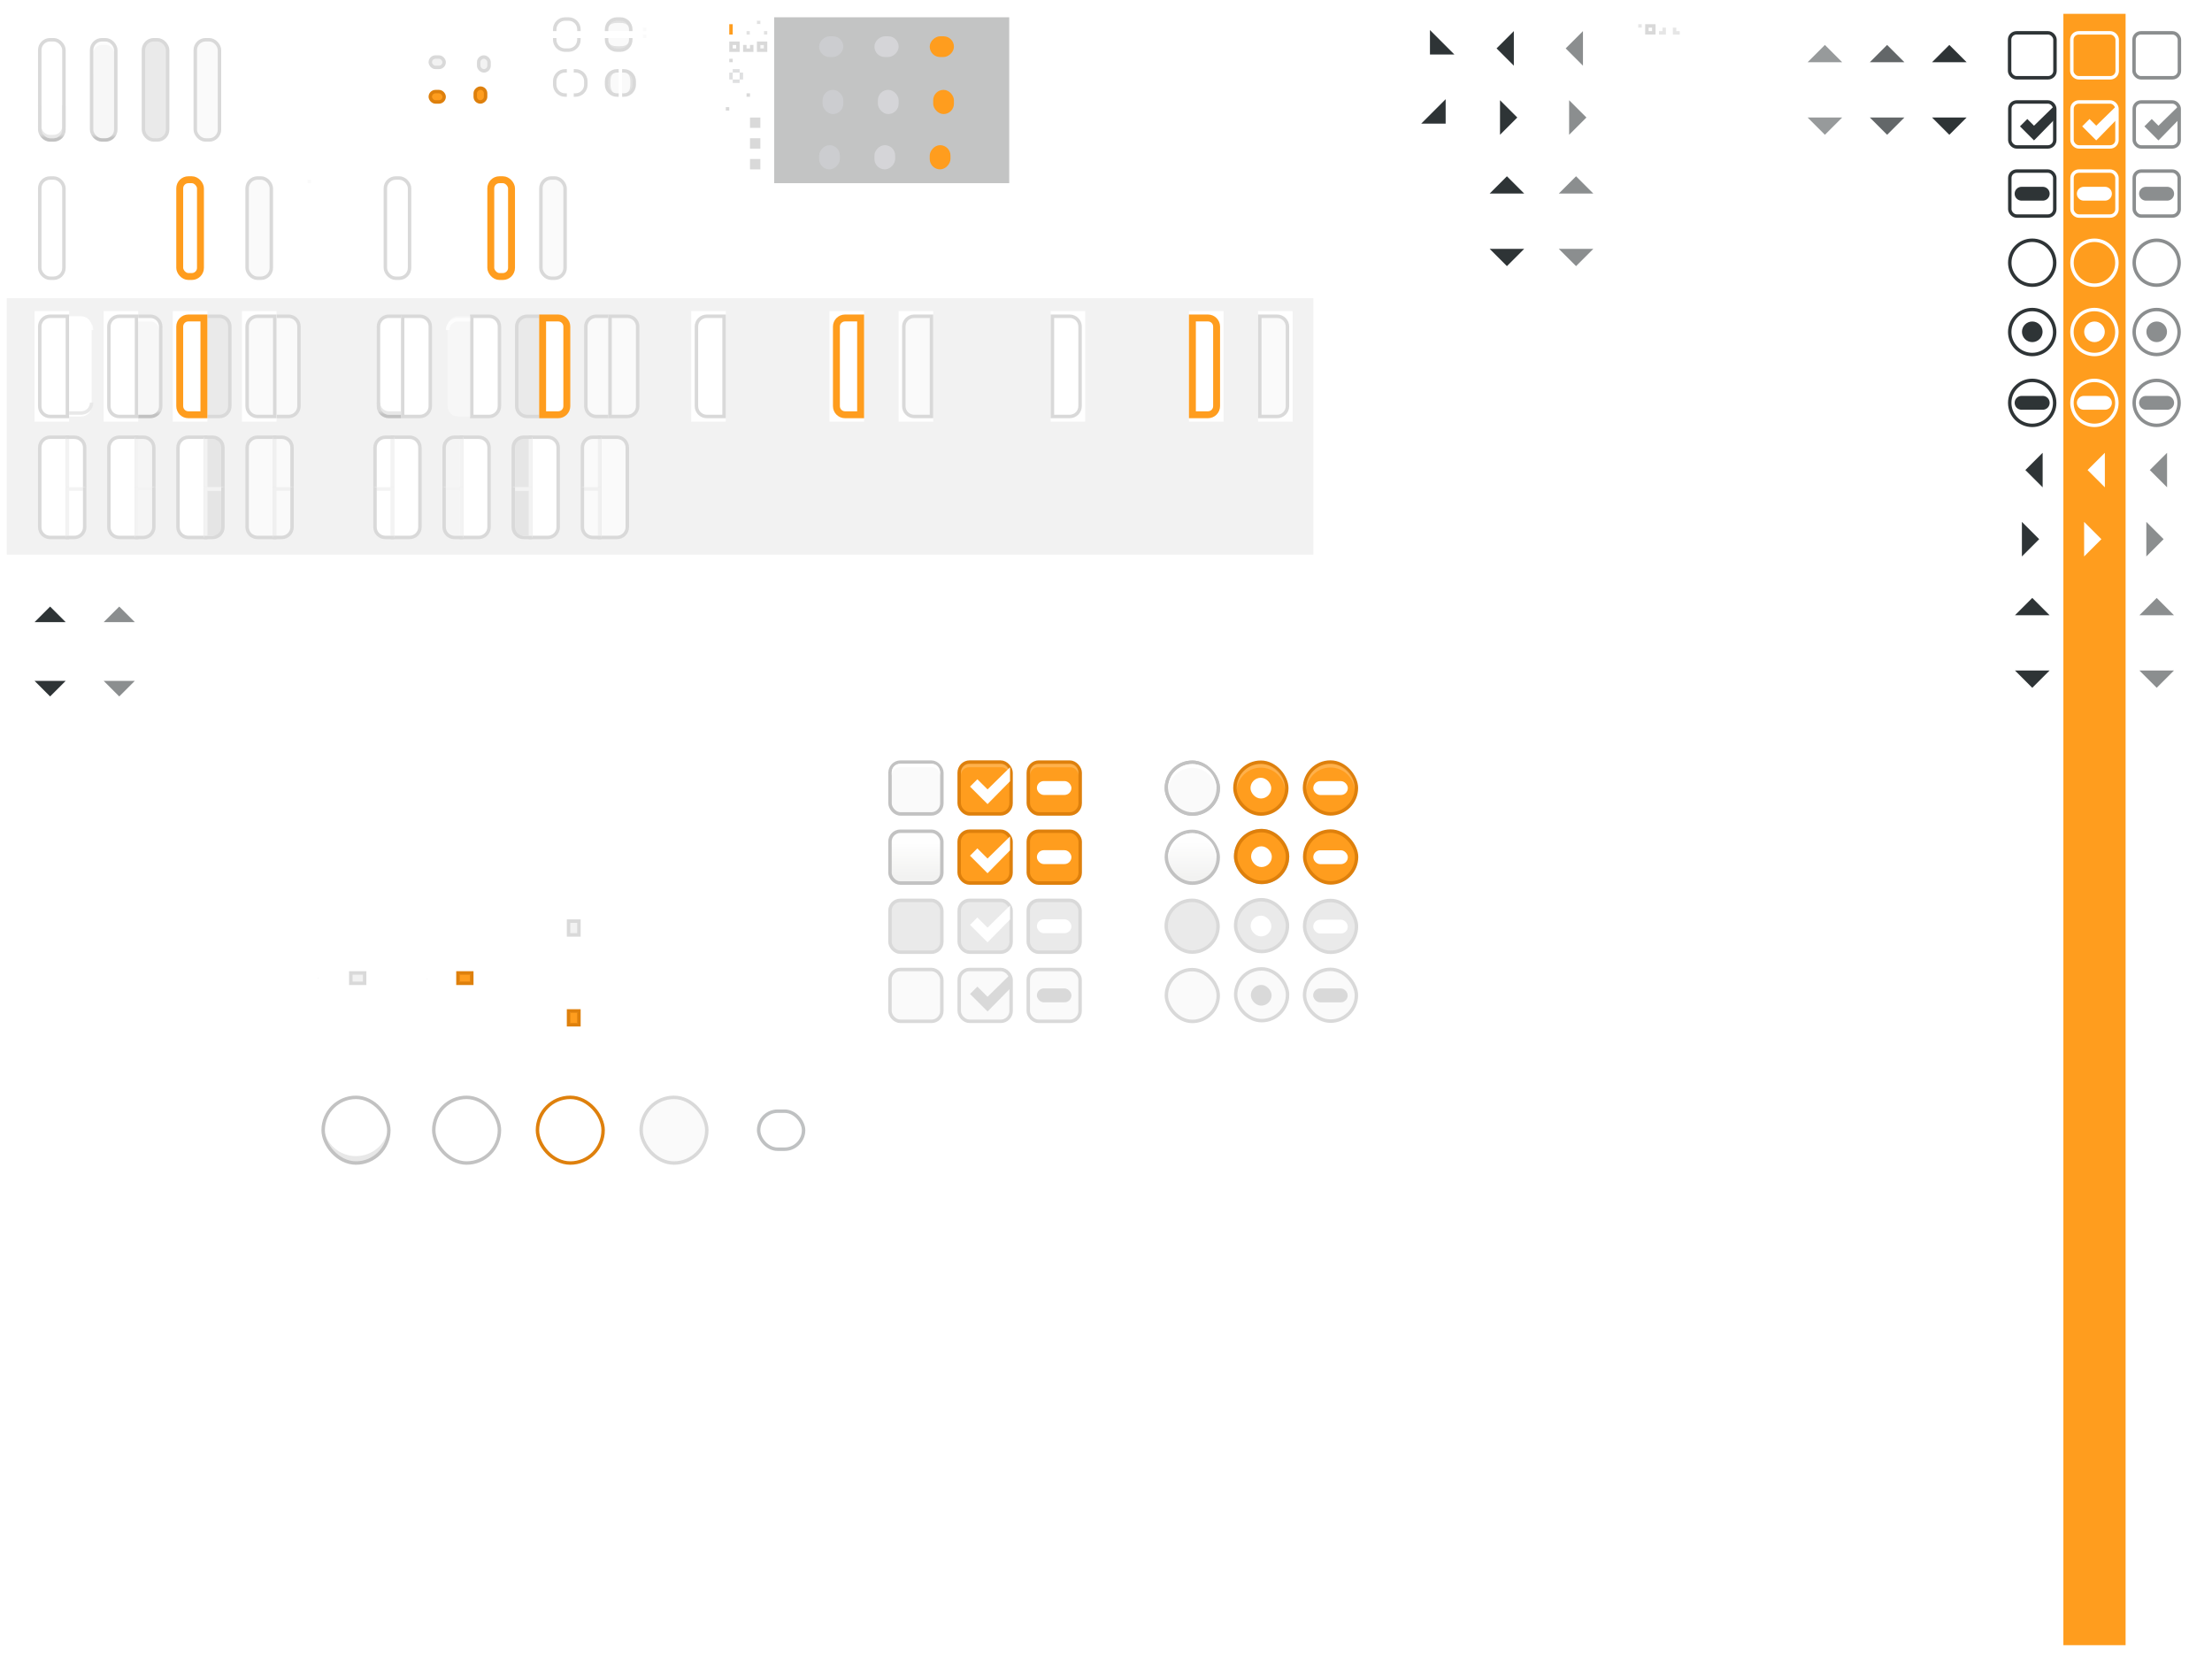 <svg version="1.1" viewBox="0 0 640 480" xmlns="http://www.w3.org/2000/svg" xmlns:xlink="http://www.w3.org/1999/xlink">
		<defs>
				<linearGradient id="linearGradient4916">
						<stop style="stop-color:#d9d9d9" offset="0"/>
						<stop style="stop-color:#d9d9d9" offset=".929"/>
						<stop style="stop-color:#c2c2c2" offset=".964"/>
						<stop style="stop-color:#c2c2c2" offset="1"/>
				</linearGradient>
				<linearGradient id="linearGradient6819">
						<stop style="stop-color:#fff" offset="0"/>
						<stop style="stop-color:#fcfcfc" offset=".93"/>
						<stop style="stop-color:#d3d3d1" offset="1"/>
				</linearGradient>
				<clipPath id="clipPath6964">
						<g>
								<rect x="1.5" y="81.5" width="7" height="29" rx="3" ry="3" style="color:#000000;fill:none;stroke:#9d9d99"/>
						</g>
				</clipPath>
				<linearGradient id="linearGradient7262" x1="5" x2="5" y1="109.81" y2="82.124" gradientTransform="translate(47,45)" gradientUnits="userSpaceOnUse" xlink:href="#linearGradient6819"/>
				<clipPath id="clipPath7300">
						<path d="m4.5 81.5h5v29h-5c-1.662 0-3-1.338-3-3v-23c0-1.662 1.338-3 3-3z" style="color:#000000;fill:none;stroke:#9d9d99"/>
				</clipPath>
				<linearGradient id="linearGradient5115" x1="5" x2="5" y1="109.81" y2="82.124" gradientTransform="matrix(-1,0,0,1,49,117)" gradientUnits="userSpaceOnUse" xlink:href="#linearGradient6819"/>
				<clipPath id="clipPath5112">
						<rect transform="scale(-1)" x="-17" y="-189" width="7" height="16"/>
				</clipPath>
				<clipPath id="clipPath5125">
						<rect x="18" y="125" width="7" height="16"/>
				</clipPath>
				<clipPath id="clipPath5111-4">
						<path d="m42 198.5h-3v29h3c1.385 0 2.5-1.115 2.5-2.5v-24c0-1.385-1.115-2.5-2.5-2.5z" style="color:#000000;fill:url(#linearGradient5115)"/>
				</clipPath>
				<clipPath id="clipPath5138">
						<rect x="36" y="125" width="7" height="16"/>
				</clipPath>
				<clipPath id="clipPath5111-44">
						<path d="m42 198.5h-3v29h3c1.385 0 2.5-1.115 2.5-2.5v-24c0-1.385-1.115-2.5-2.5-2.5z" style="color:#000000;fill:url(#linearGradient5115)"/>
				</clipPath>
				<clipPath id="clipPath5183">
						<rect transform="scale(1,-1)" x="44" y="-157" width="7" height="16"/>
				</clipPath>
				<linearGradient id="linearGradient5254" x1="5" x2="5" y1="109.81" y2="82.124" gradientTransform="translate(7,6)" gradientUnits="userSpaceOnUse" xlink:href="#linearGradient6819"/>
				<linearGradient id="linearGradient4922" x1="5" x2="5" y1="1" y2="31" gradientUnits="userSpaceOnUse" xlink:href="#linearGradient4916"/>
				<linearGradient id="linearGradient4883" x1="15" x2="15" y1="1" y2="31" gradientUnits="userSpaceOnUse" xlink:href="#linearGradient4916"/>
				<linearGradient id="linearGradient4899" x1="40" x2="40" y1="126" y2="156" gradientUnits="userSpaceOnUse" xlink:href="#linearGradient4916"/>
				<linearGradient id="linearGradient5842" x1="75.79" x2="75.79" y1="309.91" y2="362.46" gradientTransform="matrix(.781 0 0 .266 -38.67 -51.113)" gradientUnits="userSpaceOnUse" xlink:href="#linearGradient5844"/>
				<linearGradient id="linearGradient5844">
						<stop style="stop-color:#fefefe" offset="0"/>
						<stop style="stop-color:#fefefe" offset=".2"/>
						<stop style="stop-color:#f2f2f1" offset=".9"/>
						<stop style="stop-color:#f2f2f1" offset="1"/>
				</linearGradient>
				<linearGradient id="linearGradient6052" x1="63.569" x2="63.569" y1="125.82" y2="154" gradientTransform="matrix(3.244 0 0 1.071 -113.31 -8.886)" gradientUnits="userSpaceOnUse" xlink:href="#linearGradient5844"/>
				<linearGradient id="linearGradient2047" x1="75.142" x2="75.142" y1="306.66" y2="365.93" gradientTransform="matrix(1.65 0 0 .554 -68.201 -45.329)" gradientUnits="userSpaceOnUse">
						<stop style="stop-color:#f4f4f4" offset="0"/>
						<stop style="stop-color:#f4f4f4" offset=".2"/>
						<stop style="stop-color:#fafafa" offset=".9"/>
						<stop style="stop-color:#fafafa" offset="1"/>
				</linearGradient>
		</defs>
		<g>
				<rect x="1.953" y="86.25" width="378.05" height="74.219" style="fill:#f2f2f2"/>
				<rect x="470.7" y="4" width="165.3" height="472" style="fill:#fff"/>
				<rect x="597" y="4" width="18" height="472" style="fill:#ff9d1e"/>
				<rect x="224" y="5" width="68" height="48" style="fill:#c3c4c4"/>
				<g id="entry" transform="translate(3,-36)">
						<rect x="7" y="86" width="10" height="32" rx="0" ry="0" style="color:#000000;fill:#fff"/>
						<rect x="8.5" y="87.5" width="7" height="29" rx="2.5" ry="2.5" style="color:#000000;fill:#fff"/>
						<g transform="translate(7,6)">
								<rect x="1.5" y="81.5" width="7" height="29" rx="3" ry="3" style="color:#000000;fill:none;stroke:#d9d9d9"/>
						</g>
				</g>
				<g id="entry-insensitive" transform="translate(50,50)">
						<rect x="20" width="10" height="32" rx="0" ry="0" style="color:#000000;fill:#fff"/>
						<rect x="21.5" y="1.5" width="7" height="29" rx="3" ry="3" style="color:#000000;fill:#fafafa"/>
						<g>
								<rect x="21.5" y="1.5" width="7" height="29" rx="3" ry="3" style="color:#000000;fill:none;stroke:#d9d9d9"/>
						</g>
				</g>
				<rect id="entry-background" x="84" y="52" width="1" height="1" style="color:#000000;fill:#fff"/>
				<rect id="entry-background-insensitive" x="89" y="52" width="1" height="1" style="color:#000000;fill:#fafafa"/>
				<use id="ProgressBar_trough-progressbar" transform="translate(48)" width="640" height="480" xlink:href="#Buttons_button-pressed"/>
				<g id="scrollbar-vert-slider" transform="translate(0,-8)">
						<rect x="234" y="31" width="13" height="13" style="fill:none"/>
						<a transform="translate(-62,34)">
								<rect x="300" width="6" height="7" rx="3" ry="3" style="fill:#cccdd0"/>
						</a>
				</g>
				<g id="scrollbar-vert-slider-hover" transform="translate(0,-8)">
						<rect x="250" y="31" width="13" height="13" style="fill:none"/>
						<a transform="translate(-46,34)" style="fill:#535859">
								<rect x="300" width="6" height="7" rx="3" ry="3" style="fill:#d5d5d8"/>
						</a>
				</g>
				<g id="scrollbar-vert-slider-active" transform="translate(0,-8)">
						<rect x="266" y="31" width="13" height="13" style="fill:none"/>
						<a transform="translate(-30,34)" style="fill:#ffc680">
								<rect x="300" width="6" height="7" rx="3" ry="3" style="fill:#ff9d1e"/>
						</a>
				</g>
				<g id="scrollbar-vert-trough" transform="translate(-80)">
						<rect x="296" y="9" width="1" height="1" style="fill:#e2e2e2"/>
						<rect x="297" y="9" width="1" height="1" style="fill:#fff"/>
				</g>
				<g id="scrollbar-horz-trough" transform="translate(-80,-5)">
						<rect x="299" y="11" width="1" height="1" style="fill:#e2e2e2"/>
						<rect x="299" y="12" width="1" height="1" style="fill:#fff"/>
				</g>
				<g id="scrollbar-horz-slider" transform="translate(-1,-8)">
						<rect transform="rotate(90)" x="14.5" y="-248" width="13" height="13" style="fill:none"/>
						<a transform="matrix(0,1,-1,0,244,-281.5)">
								<rect x="300" y="-1" width="6" height="7" rx="3" ry="3" style="fill:#cccdd0"/>
						</a>
				</g>
				<g id="scrollbar-horz-slider-hover" transform="translate(0,-8)">
						<rect transform="rotate(90)" x="14.5" y="-263" width="13" height="13" style="fill:none"/>
						<a transform="matrix(0,1,-1,0,260,-281.5)" style="fill:#535859">
								<rect x="300" width="6" height="7" rx="3" ry="3" style="fill:#d5d5d8"/>
						</a>
				</g>
				<g id="scrollbar-horz-slider-active" transform="translate(0,-8)">
						<rect transform="rotate(90)" x="14.5" y="-279" width="13" height="13" style="fill:none"/>
						<a transform="matrix(0,1,-1,0,276,-281.5)" style="fill:#ffc680">
								<rect x="300" width="6" height="7" rx="3" ry="3" style="fill:#ff9d1e"/>
						</a>
				</g>
				<rect id="line" x="474" y="7" width="1" height="1" style="fill-opacity:.1"/>
				<rect id="menubar-item-active" x="211" y="7" width="1" height="3" style="fill:#ff9d1e"/>
				<g id="menu-radio-insensitive" transform="translate(456,-419)">
						<rect x="160" y="487" width="16" height="16" style="color:#bebebe;fill:none"/>
						<path d="m167.99 488.51c-3.588 0-6.501 2.913-6.501 6.501 0 3.587 2.913 6.501 6.501 6.501 3.587 0 6.501-2.913 6.501-6.501 0-3.588-2.913-6.501-6.501-6.501z" style="color:#bebebe;fill:none;stroke-width:.998;stroke:#8b8e8f;text-decoration-line:none;text-indent:0pt;text-transform:none"/>
				</g>
				<g id="menu-radio-checked-insensitive" transform="translate(456,-399)">
						<rect x="160" y="487" width="16" height="16" style="color:#bebebe;fill:none"/>
						<path d="m168 492.02c-1.646 0-2.982 1.337-2.982 2.982 0 1.646 1.337 2.982 2.982 2.982s2.982-1.337 2.982-2.982c0-1.646-1.337-2.982-2.982-2.982z" style="color:#bebebe;fill:#8b8e8f;text-decoration-line:none;text-indent:0pt;text-transform:none"/>
						<path d="m167.98 488.56c-3.59 0-6.504 2.915-6.504 6.504s2.915 6.504 6.504 6.504c3.59 0 6.504-2.915 6.504-6.504s-2.915-6.504-6.504-6.504z" style="color:#bebebe;fill:none;stroke-width:.991;stroke:#8b8e8f;text-decoration-line:none;text-indent:0pt;text-transform:none"/>
				</g>
				<g id="menu-checkbox-insensitive" transform="translate(456,-479)">
						<rect x="160" y="487" width="16" height="16" style="color:#bebebe;fill:none"/>
						<rect x="161.44" y="488.5" width="13.129" height="13.004" rx="2.001" ry="1.982" style="color:#000000;fill:none;stroke-linecap:round;stroke-width:.996;stroke:#8b8e8f"/>
				</g>
				<g id="menu-checkbox-checked-insensitive" transform="translate(456,-459)">
						<rect x="160" y="487" width="16" height="16" style="color:#bebebe;fill:none"/>
						<rect x="161.5" y="488.5" width="13.009" height="13.009" rx="1.982" ry="1.982" style="color:#000000;fill:none;stroke-linecap:round;stroke-width:.991;stroke:#8b8e8f"/>
						<path d="m174.18 489.82-5.677 5.552-1.938-1.938-2.125 2.125 3 3 1.062 1.062 1.062-1.062 4.614-4.739z" style="block-progression:tb;color:#000000;fill:#8b8e8f;text-decoration-line:none;text-indent:0;text-transform:none"/>
				</g>
				<g id="menu-checkbox-hover" transform="translate(438,-479)">
						<rect x="160" y="487" width="16" height="16" style="color:#bebebe;fill:none"/>
						<rect x="161.44" y="488.5" width="13.129" height="13.004" rx="2.001" ry="1.982" style="color:#000000;fill:none;stroke-linecap:round;stroke-width:.996;stroke:#fff"/>
				</g>
				<g id="menu-checkbox-checked-hover" transform="translate(438,-459)">
						<rect x="160" y="487" width="16" height="16" style="color:#bebebe;fill:none"/>
						<rect x="161.5" y="488.5" width="13.009" height="13.009" rx="1.982" ry="1.982" style="color:#000000;fill:none;stroke-linecap:round;stroke-width:.991;stroke:#fff"/>
						<path d="m174.18 489.82-5.677 5.552-1.938-1.938-2.125 2.125 3 3 1.062 1.062 1.062-1.062 4.614-4.739z" style="block-progression:tb;color:#000000;fill:#fff;text-decoration-line:none;text-indent:0;text-transform:none"/>
				</g>
				<g id="menu-radio" transform="translate(420,-419)">
						<rect x="160" y="487" width="16" height="16" style="color:#bebebe;fill:none"/>
						<path d="m167.99 488.51c-3.588 0-6.501 2.913-6.501 6.501 0 3.587 2.913 6.501 6.501 6.501 3.587 0 6.501-2.913 6.501-6.501 0-3.588-2.913-6.501-6.501-6.501z" style="color:#bebebe;fill:none;stroke-width:.998;stroke:#2e3436;text-decoration-line:none;text-indent:0pt;text-transform:none"/>
				</g>
				<g id="menu-radio-checked" transform="translate(420,-399)">
						<rect x="160" y="487" width="16" height="16" style="color:#bebebe;fill:none"/>
						<path d="m168 492.02c-1.646 0-2.982 1.337-2.982 2.982 0 1.646 1.337 2.982 2.982 2.982s2.982-1.337 2.982-2.982c0-1.646-1.337-2.982-2.982-2.982z" style="color:#bebebe;fill:#2e3436;text-decoration-line:none;text-indent:0pt;text-transform:none"/>
						<path d="m167.98 488.56c-3.59 0-6.504 2.915-6.504 6.504s2.915 6.504 6.504 6.504c3.59 0 6.504-2.915 6.504-6.504s-2.915-6.504-6.504-6.504z" style="color:#bebebe;fill:none;stroke-width:.991;stroke:#2e3436;text-decoration-line:none;text-indent:0pt;text-transform:none"/>
				</g>
				<g id="menu-pan-left-insensitive" transform="translate(516 -619)">
						<path d="m111 760-5-5 5-5z" style="fill:#8b8e8f"/>
						<rect transform="scale(-1,1)" x="-116" y="747" width="16" height="16" style="color:#bebebe;enable-background:new;fill:none"/>
				</g>
				<g id="menu-pan-right-insensitive" transform="matrix(-1 0 0 1 732 -599)">
						<path d="m111 760-5-5 5-5z" style="fill:#8b8e8f"/>
						<rect transform="scale(-1,1)" x="-116" y="747" width="16" height="16" style="color:#bebebe;enable-background:new;fill:none"/>
				</g>
				<g id="menu-pan-up-insensitive" transform="matrix(0 1 1 0 -131 68)">
						<path d="m110 760-5-5 5-5z" style="fill:#8b8e8f"/>
						<rect transform="scale(-1,1)" x="-116" y="747" width="16" height="16" style="color:#bebebe;enable-background:new;fill:none"/>
				</g>
				<g id="menu-pan-down-insensitive" transform="matrix(0 -1 1 0 -131 304)">
						<path d="m110 760-5-5 5-5z" style="fill:#8b8e8f"/>
						<rect transform="scale(-1,1)" x="-116" y="747" width="16" height="16" style="color:#bebebe;enable-background:new;fill:none"/>
				</g>
				<g id="menu-radio-hover" transform="translate(438,-419)">
						<rect x="160" y="487" width="16" height="16" style="color:#bebebe;fill:none"/>
						<path d="m167.99 488.51c-3.588 0-6.501 2.913-6.501 6.501 0 3.587 2.913 6.501 6.501 6.501 3.587 0 6.501-2.913 6.501-6.501 0-3.588-2.913-6.501-6.501-6.501z" style="color:#bebebe;fill:none;stroke-width:.998;stroke:#fff;text-decoration-line:none;text-indent:0pt;text-transform:none"/>
				</g>
				<g id="menu-radio-checked-hover" transform="translate(438,-399)">
						<rect x="160" y="487" width="16" height="16" style="color:#bebebe;fill:none"/>
						<path d="m168 492.02c-1.646 0-2.982 1.337-2.982 2.982 0 1.646 1.337 2.982 2.982 2.982s2.982-1.337 2.982-2.982c0-1.646-1.337-2.982-2.982-2.982z" style="color:#bebebe;fill:#fff;text-decoration-line:none;text-indent:0pt;text-transform:none"/>
						<path d="m167.98 488.56c-3.59 0-6.504 2.915-6.504 6.504s2.915 6.504 6.504 6.504c3.59 0 6.504-2.915 6.504-6.504s-2.915-6.504-6.504-6.504z" style="color:#bebebe;fill:none;stroke-width:.991;stroke:#fff;text-decoration-line:none;text-indent:0pt;text-transform:none"/>
				</g>
				<g id="menu-checkbox" transform="translate(420,-479)">
						<rect x="160" y="487" width="16" height="16" style="color:#bebebe;fill:none"/>
						<rect x="161.44" y="488.5" width="13.129" height="13.004" rx="2.001" ry="1.982" style="color:#000000;fill:none;stroke-linecap:round;stroke-width:.996;stroke:#2e3436"/>
				</g>
				<g id="menu-checkbox-checked" transform="translate(420,-459)">
						<rect x="160" y="487" width="16" height="16" style="color:#bebebe;fill:none"/>
						<rect x="161.5" y="488.5" width="13.009" height="13.009" rx="1.982" ry="1.982" style="color:#000000;fill:none;stroke-linecap:round;stroke-width:.991;stroke:#2e3436"/>
						<path d="m174.18 489.82-5.677 5.552-1.938-1.938-2.125 2.125 3 3 1.062 1.062 1.062-1.062 4.614-4.739z" style="block-progression:tb;color:#000000;fill:#2e3436;text-decoration-line:none;text-indent:0;text-transform:none"/>
				</g>
				<g id="menu-pan-down" transform="matrix(0 -1 1 0 -167 304)">
						<path d="m110 760-5-5 5-5z" style="fill:#2e3436"/>
						<rect transform="scale(-1,1)" x="-116" y="747" width="16" height="16" style="color:#bebebe;enable-background:new;fill:none"/>
				</g>
				<g id="menu-pan-left-hover" transform="translate(498 -619)">
						<path d="m111 760-5-5 5-5z" style="fill:#fff"/>
						<rect transform="scale(-1,1)" x="-116" y="747" width="16" height="16" style="color:#bebebe;enable-background:new;fill:none"/>
				</g>
				<g id="menu-pan-right-hover" transform="matrix(-1 0 0 1 714 -599)">
						<path d="m111 760-5-5 5-5z" style="fill:#fff"/>
						<rect transform="scale(-1,1)" x="-116" y="747" width="16" height="16" style="color:#bebebe;enable-background:new;fill:none"/>
				</g>
				<g id="menu-pan-left" transform="translate(480 -619)">
						<path d="m111 760-5-5 5-5z" style="fill:#2e3436"/>
						<rect transform="scale(-1,1)" x="-116" y="747" width="16" height="16" style="color:#bebebe;enable-background:new;fill:none"/>
				</g>
				<g id="menu-pan-right" transform="matrix(-1 0 0 1 696 -599)">
						<path d="m111 760-5-5 5-5z" style="fill:#2e3436"/>
						<rect transform="scale(-1,1)" x="-116" y="747" width="16" height="16" style="color:#bebebe;enable-background:new;fill:none"/>
				</g>
				<g id="menu-pan-up" transform="matrix(0 1 1 0 -167 68)">
						<path d="m110 760-5-5 5-5z" style="fill:#2e3436"/>
						<rect transform="scale(-1,1)" x="-116" y="747" width="16" height="16" style="color:#bebebe;enable-background:new;fill:none"/>
				</g>
				<rect id="frame" x="211.5" y="12.519" width="2" height="2" style="fill:none;stroke:#d9d9d9"/>
				<rect id="border" x="211" y="17" width="1" height="1" style="fill:#d9d9d9"/>
				<rect id="menu-border" x="476.5" y="7.5" width="2" height="2" style="fill:none;stroke:#d9d9d9"/>
				<rect id="frame-notebook" x="219.5" y="12.519" width="2" height="2" style="fill:#fafafa;stroke:#d9d9d9"/>
				<g id="treeview-separator-ltr">
						<rect x="480" y="8" width="2" height="2" style="fill:#fff"/>
						<path d="m481.5 8v1.5h-1.5" style="fill:none;stroke-opacity:.1;stroke:#000"/>
				</g>
				<path id="frame-inline" d="m217.5 13v1.519h-2v-1.519" style="fill:none;stroke:#d9d9d9"/>
				<g id="treeview-pan-up-active" transform="matrix(0 1 1 0 -191 -92)">
						<path d="m110 760-5-5 5-5z" style="fill:#2e3436"/>
						<rect transform="scale(-1,1)" x="-116" y="747" width="16" height="16" style="color:#bebebe;enable-background:new;fill:none"/>
				</g>
				<g id="treeview-pan-down-active" transform="matrix(0 -1 1 0 -191 144)">
						<path d="m110 760-5-5 5-5z" style="fill:#2e3436"/>
						<rect transform="scale(-1,1)" x="-116" y="747" width="16" height="16" style="color:#bebebe;enable-background:new;fill:none"/>
				</g>
				<g id="treeview-pan-down-hover" transform="matrix(0 -1 1 0 -209 144)">
						<path d="m110 760-5-5 5-5z" style="fill:#636769"/>
						<rect transform="scale(-1,1)" x="-116" y="747" width="16" height="16" style="color:#bebebe;enable-background:new;fill:none"/>
				</g>
				<g id="treeview-pan-down" transform="matrix(0 -1 1 0 -227 144)">
						<path d="m110 760-5-5 5-5z" style="fill:#979a9b"/>
						<rect transform="scale(-1,1)" x="-116" y="747" width="16" height="16" style="color:#bebebe;enable-background:new;fill:none"/>
				</g>
				<g id="treeview-pan-up-hover" transform="matrix(0 1 1 0 -209 -92)">
						<path d="m110 760-5-5 5-5z" style="fill:#636769"/>
						<rect transform="scale(-1,1)" x="-116" y="747" width="16" height="16" style="color:#bebebe;enable-background:new;fill:none"/>
				</g>
				<g id="treeview-pan-up" transform="matrix(0 1 1 0 -227 -92)">
						<path d="m110 760-5-5 5-5z" style="fill:#979a9b"/>
						<rect transform="scale(-1,1)" x="-116" y="747" width="16" height="16" style="color:#bebebe;enable-background:new;fill:none"/>
				</g>
				<g id="button" transform="translate(10,10)">
						<rect width="10" height="32" rx="0" ry="0" style="color:#000000;fill:none"/>
						<g>
								<rect x="1.5" y="1.5" width="7" height="29" rx="3" ry="3" style="color:#000000;fill:#fff"/>
								<path id="rect5362" d="m1.492 11.492v-6c0-1.662 1.338-3 3-3h1c1.662 0 3 1.338 3 3v6" style="color:#000000;fill:none;stroke-opacity:.8;stroke-width:.984;stroke:#fff"/>
								<path d="m1.492 20.508v6c0 1.662 1.338 3 3 3h1c1.662 0 3-1.338 3-3v-6" style="color:#000000;fill:none;stroke-opacity:.8;stroke-width:.984;stroke:#e2e2e2"/>
								<rect x="1.5" y="1.5" width="7" height="29" rx="3" ry="3" style="color:#000000;fill:none;stroke:url(#linearGradient4922)"/>
						</g>
				</g>
				<g id="button-hover" transform="translate(15,10)">
						<rect x="10" width="10" height="32" rx="0" ry="0" style="color:#000000;fill:none"/>
						<g>
								<rect x="11.5" y="1.5" width="7" height="29" rx="3" ry="3" style="color:#000000;fill:#f7f7f7"/>
								<use transform="translate(10)" width="640" height="480" xlink:href="#rect5362"/>
								<rect x="11.5" y="1.5" width="7" height="29" rx="3" ry="3" style="color:#000000;fill:none;stroke:url(#linearGradient4883)"/>
						</g>
				</g>
				<g id="button-insensitive" transform="translate(-12,3)">
						<use transform="translate(67,7)" width="640" height="480" xlink:href="#rect5362"/>
						<rect x="67" y="7" width="10" height="32" rx="0" ry="0" style="color:#000000;fill:none"/>
						<g transform="translate(47,7)">
								<rect x="21.5" y="1.5" width="7" height="29" rx="3" ry="3" style="color:#000000;fill:#fafafa"/>
								<rect x="21.5" y="1.5" width="7" height="29" rx="3" ry="3" style="color:#000000;fill:none;stroke:#d9d9d9"/>
						</g>
				</g>
				<g id="button-active" transform="translate(-7,3)">
						<use transform="translate(47,7)" width="640" height="480" xlink:href="#rect5362"/>
						<rect x="47" y="7" width="10" height="32" rx="0" ry="0" style="color:#000000;fill:none"/>
						<g transform="translate(17,7)">
								<rect x="31.5" y="1.5" width="7" height="29" rx="3" ry="3" style="color:#000000;fill:#eaeaea"/>
								<rect x="31.5" y="1.5" width="7" height="29" rx="3" ry="3" style="color:#000000;fill:none;stroke:#d9d9d9"/>
						</g>
				</g>
				<g id="progressbar-horz" transform="translate(-12,-42)">
						<g transform="translate(105,68)">
								<rect x="31.5" y=".5" width="4" height="3" ry="1.5" style="color:#000000;fill:#ff9d1e"/>
								<rect x="31.5" y=".5" width="4" height="3" ry="1.5" style="color:#000000;fill:none;stroke:#de800c"/>
						</g>
				</g>
				<g id="progressbar-vert" transform="translate(-12,-46)">
						<g transform="matrix(0,-1,1,0,148,107)">
								<rect x="31.5" y="1.5" width="4" height="3" ry="1.5" style="color:#000000;fill:#ff9d1e"/>
								<rect x="31.5" y="1.5" width="4" height="3" ry="1.5" style="color:#000000;fill:none;stroke:#de800c"/>
						</g>
				</g>
				<g id="focus">
						<path d="m212 20.5h2m0.5 0.5v2m-0.5 0.5h-2m-0.5-0.5v-2" style="fill:none;stroke-opacity:.15;stroke:#2e3436"/>
				</g>
				<g id="scale-slider" transform="translate(-43,230)">
						<rect x="133" y="84" width="26" height="26" rx="0" ry="0" style="color:#000000;fill:none"/>
						<g transform="translate(135,86)">
								<rect transform="scale(1,-1)" x="1.5" y="-20.5" width="19" height="19" rx="19" ry="19" style="color:#000000;fill:#fff"/>
								<path d="m1.5 12c0-5.263 4.237-9.5 9.5-9.5s9.5 4.237 9.5 9.5" style="color:#000000;fill:none;stroke-opacity:.8;stroke:#fff"/>
								<path transform="translate(-92,-316)" d="m93.553 326c-0.034 0.328-0.053 0.662-0.053 1 0 5.263 4.237 9.5 9.5 9.5s9.5-4.237 9.5-9.5c0-0.338-0.019-0.672-0.053-1-0.497 4.79-4.522 8.5-9.447 8.5s-8.951-3.71-9.447-8.5z" style="color:#000000;fill:#e8e8e8"/>
								<rect x="1.5" y="1.5" width="19" height="19" rx="19" ry="19" style="color:#000000;fill:none;stroke:#c2c2c2"/>
						</g>
				</g>
				<g id="scale-slider-hover" transform="translate(-11,230)">
						<rect x="133" y="84" width="26" height="26" rx="0" ry="0" style="color:#000000;fill:none"/>
						<g transform="translate(135,86)">
								<rect x="1.5" y="1.5" width="19" height="19" rx="19" ry="19" style="color:#000000;fill:#fff"/>
								<path d="m1.5 12c0-5.263 4.237-9.5 9.5-9.5s9.5 4.237 9.5 9.5" style="color:#000000;fill:none;stroke-opacity:.8;stroke:#fff"/>
								<rect x="1.5" y="1.5" width="19" height="19" rx="19" ry="19" style="color:#000000;fill:none;stroke:#c2c2c2"/>
						</g>
				</g>
				<g id="scale-slider-active" transform="translate(19,230)">
						<rect x="133" y="84" width="26" height="26" rx="0" ry="0" style="color:#000000;fill:none"/>
						<g transform="translate(135,86)">
								<rect x="1.5" y="1.5" width="19" height="19" rx="19" ry="19" style="color:#000000;fill:#fff"/>
								<path d="m1.5 12c0-5.263 4.237-9.5 9.5-9.5s9.5 4.237 9.5 9.5" style="color:#000000;fill:none;stroke-opacity:.8;stroke:#fff"/>
								<rect x="1.5" y="1.5" width="19" height="19" rx="19" ry="19" style="color:#000000;fill:none;stroke:#de800c"/>
						</g>
				</g>
				<g id="scale-slider-insensitive" transform="translate(49,230)">
						<rect x="133" y="84" width="26" height="26" rx="0" ry="0" style="color:#000000;fill:none"/>
						<g transform="translate(135,86)">
								<rect x="1.5" y="1.5" width="19" height="19" rx="19" ry="19" style="color:#000000;fill:#fafafa"/>
								<rect x="1.5" y="1.5" width="19" height="19" rx="19" ry="19" style="color:#000000;fill:none;stroke:#d9d9d9"/>
						</g>
				</g>
				<g id="scale-horz-focus" transform="translate(-41,220.5)">
						<g transform="translate(-.422)">
								<rect x="260.42" y="93.5" width="14" height="26" style="fill:none"/>
						</g>
						<rect x="260.5" y="101" width="13" height="11" ry="5.5" style="fill:none;stroke-opacity:.302;stroke:#2e3436"/>
				</g>
				<g id="scale-vert-trough" transform="translate(-181.5,175.5)">
						<rect transform="rotate(90)" x="81.5" y="-360.5" width="23" height="26" rx="0" ry="0" style="color:#000000;fill:none"/>
						<g transform="matrix(0,1,-1,0,352.5,59.5)">
								<rect x="31.5" y="3.5" width="4" height="3" ry="1.5" style="color:#000000;fill:#cfcfcd"/>
								<rect x="31.5" y="3.5" width="4" height="3" rx="0" ry="1.5" style="color:#000000;fill:#f2f2f2;stroke:#d9d9d9"/>
						</g>
				</g>
				<g id="scale-vert-trough-active" transform="translate(-181.5,175.5)">
						<rect transform="rotate(90)" x="107.5" y="-360.5" width="23" height="26" rx="0" ry="0" style="color:#000000;fill:none"/>
						<g transform="matrix(0,1,-1,0,352.5,85.5)">
								<rect x="31.5" y="3.5" width="4" height="3" ry="1.5" style="color:#000000;fill:#ff9d1e"/>
								<rect x="31.5" y="3.5" width="4" height="3" rx="0" ry="1.5" style="color:#000000;fill:none;stroke:#de800c"/>
						</g>
				</g>
				<g id="progressbar-horz-trough" transform="translate(-12,-14)">
						<g transform="translate(105,29)">
								<rect x="31.5" y="1.5" width="4" height="3" ry="1.5" style="color:#000000;fill:#cfcfcd"/>
								<rect x="31.5" y="1.5" width="4" height="3" ry="1.5" style="color:#000000;fill:#f2f2f2;stroke:#d9d9d9"/>
						</g>
						<rect x="135" y="29" width="7" height="6" ry="1.349" style="fill:none"/>
				</g>
				<g id="progressbar-vert-trough" transform="translate(-12,-14)">
						<g transform="translate(119,29)">
								<rect x="31.5" y="1.5" width="3" height="4" ry="1.5" style="color:#000000;fill:#cfcfcd"/>
								<rect x="31.5" y="1.5" width="3" height="4" ry="1.5" style="color:#000000;fill:#f2f2f2;stroke:#d9d9d9"/>
						</g>
						<rect transform="rotate(90)" x="29" y="-155" width="7" height="6" ry="1.349" style="fill:none"/>
				</g>
				<g id="scale-horz-trough" transform="translate(-189,176)">
						<rect x="281" y="94" width="23" height="26" rx="0" ry="0" style="color:#000000;fill:none"/>
						<g transform="translate(255,102)">
								<rect x="35.5" y="3.5" width="4" height="3" ry="1.5" style="color:#000000;fill:#cfcfcd"/>
								<rect x="35.5" y="3.5" width="4" height="3" rx="0" ry="1.5" style="color:#000000;fill:#f2f2f2;stroke:#d9d9d9"/>
						</g>
						<rect x="281" y="106.9" width=".1" height=".1" style="fill:#ccc"/>
				</g>
				<g id="scale-horz-trough-active" transform="translate(-189,176)">
						<rect x="312" y="94" width="23" height="26" rx="0" ry="0" style="color:#000000;fill:none"/>
						<g transform="translate(290,102)">
								<rect x="31.5" y="3.5" width="4" height="3" ry="1.5" style="color:#000000;fill:#ff9d1e"/>
								<rect x="31.5" y="3.5" width="4" height="3" rx="0" ry="1.5" style="color:#000000;fill:none;stroke:#de800c"/>
						</g>
						<rect x="312.48" y="107.22" width=".1" height=".1" style="fill:#ccc"/>
				</g>
				<g id="handle-vert">
						<rect x="212" y="27" width="9" height="1" style="fill:none"/>
						<rect x="216" y="27" width="1" height="1" style="fill:#d9d9d9"/>
				</g>
				<g id="handle-horz">
						<rect transform="rotate(90)" x="27" y="-211" width="9" height="1" style="fill:none"/>
						<rect transform="rotate(90)" x="31" y="-211" width="1" height="1" style="fill:#d9d9d9"/>
				</g>
				<g id="entry-active">
						<rect x="50" y="50" width="10" height="32" rx="0" ry="0" style="color:#000000;fill:#fff"/>
						<rect x="51.5" y="51.5" width="7" height="29" rx="2.5" ry="2.5" style="color:#000000;fill:#fff"/>
						<g transform="translate(50,-30)" clip-path="url(#clipPath6964)" style="stroke-width:.1">
								<rect x="1.5" y="81.5" width="7" height="29" rx="3" ry="3" style="color:#000000;fill:none;stroke-width:3;stroke:#ff9d1e"/>
						</g>
						<g transform="translate(50,-30)">
								<rect x="1.5" y="81.5" width="7" height="29" rx="3" ry="3" style="color:#000000;fill:none;stroke:#ff9d1e"/>
						</g>
				</g>
				<g id="combo-entry-ltr-entry" transform="translate(3,-35)">
						<rect x="7" y="125" width="10" height="32" rx="0" ry="0" style="color:#000000;fill:none"/>
						<g transform="translate(0,39)">
								<rect x="7" y="86" width="10" height="32" rx="0" ry="0" style="color:#000000;fill:#fff"/>
								<path d="m11 87.5h5.5v29h-5.5c-1.385 0-2.5-1.115-2.5-2.5v-24c0-1.385 1.115-2.5 2.5-2.5z" style="color:#000000;fill:#fff"/>
								<g transform="translate(7,6)">
										<path d="m4.5 81.5h5v29h-5c-1.662 0-3-1.338-3-3v-23c0-1.662 1.338-3 3-3z" style="color:#000000;fill:none;stroke:#d9d9d9"/>
								</g>
						</g>
				</g>
				<g transform="translate(23,-35)">
						<rect x="7" y="125" width="10" height="32" rx="0" ry="0" style="color:#000000;fill:none"/>
						<g transform="translate(0,39)">
								<rect x="7" y="86" width="10" height="32" rx="0" ry="0" style="color:#000000;fill:#fff"/>
								<path d="m11 87.5h5.5v29h-5.5c-1.385 0-2.5-1.115-2.5-2.5v-24c0-1.385 1.115-2.5 2.5-2.5z" style="color:#000000;fill:#fff"/>
								<g transform="translate(7,6)">
										<path d="m4.5 81.5h5v29h-5c-1.662 0-3-1.338-3-3v-23c0-1.662 1.338-3 3-3z" style="color:#000000;fill:none;stroke:#d9d9d9"/>
								</g>
						</g>
				</g>
				<g id="combo-entry-ltr-button" transform="translate(3,-35)">
						<g transform="translate(15,125)">
								<path d="m2 1.5h3.5c1.662 0 3 1.338 3 3v23c0 1.662-1.338 3-3 3h-3.5z" style="color:#000000;fill:#fff"/>
								<path d="m2 2.5h3.5c1.662 0 3 1.338 3 3" style="color:#000000;fill:none;stroke-opacity:.8;stroke:#fff"/>
								<path d="m2 29.5h3.5c1.662 0 3-1.338 3-3" style="color:#000000;fill:none;stroke:#e8e8e8"/>
								<path d="m2 1.5h3.5c1.662 0 3 1.338 3 3v23c0 1.662-1.338 3-3 3h-3.5" style="color:#000000;fill:none;stroke:url(#linearGradient4922)"/>
						</g>
						<rect x="17" y="125" width="8" height="32" rx="0" ry="0" style="color:#000000;fill:none"/>
				</g>
				<g id="combo-entry-ltr-button-active" transform="translate(3,-35)">
						<path d="m57 126.5h3.5c1.662 0 3 1.338 3 3v23c0 1.662-1.338 3-3 3h-3.5z" style="color:#000000;fill:#eaeaea"/>
						<path d="m57 126.5h3.5c1.662 0 3 1.338 3 3v23c0 1.662-1.338 3-3 3h-3.5" style="color:#000000;fill:none;stroke:#d9d9d9"/>
						<rect x="57" y="125" width="8" height="32" rx="0" ry="0" style="color:#000000;fill:none"/>
				</g>
				<g id="combo-entry-ltr-button-insensitive" transform="translate(3,-35)">
						<path d="m77 126.5h3.5c1.662 0 3 1.338 3 3v23c0 1.662-1.338 3-3 3h-3.5z" style="color:#000000;fill:#fafafa"/>
						<path d="m77 126.5h3.5c1.662 0 3 1.338 3 3v23c0 1.662-1.338 3-3 3h-3.5" style="color:#000000;fill:none;stroke:#d9d9d9"/>
						<rect x="77" y="125" width="8" height="32" rx="0" ry="0" style="color:#000000;fill:none"/>
				</g>
				<g id="combo-entry-ltr-button-hover" transform="translate(3,-35)">
						<path d="m37 126.5h3.5c1.662 0 3 1.338 3 3v23c0 1.662-1.338 3-3 3h-3.5z" style="color:#000000;fill:#f7f7f7"/>
						<path d="m37 127.5h3.5c1.662 0 3 1.338 3 3" style="color:#000000;fill:none;stroke-opacity:.8;stroke:#fff"/>
						<path d="m37 126.5h3.5c1.662 0 3 1.338 3 3v23c0 1.662-1.338 3-3 3h-3.5" style="color:#000000;fill:none;stroke:url(#linearGradient4899)"/>
						<rect x="37" y="125" width="8" height="32" rx="0" ry="0" style="color:#000000;fill:none"/>
				</g>
				<g id="combo-entry-ltr-entry-active" transform="translate(3,-35)">
						<rect x="47" y="125" width="10" height="32" rx="0" ry="0" style="color:#000000;fill:#fff"/>
						<rect x="48.5" y="126.5" width="7" height="29" rx="3" ry="3" style="color:#000000;fill:url(#linearGradient7262)"/>
						<g transform="translate(47,45)" clip-path="url(#clipPath7300)" style="stroke-width:.1">
								<path d="m4.5 81.5h5v29h-5c-1.662 0-3-1.338-3-3v-23c0-1.662 1.338-3 3-3z" style="color:#000000;fill:#fff;stroke-width:3;stroke:#ff9d1e"/>
						</g>
						<g transform="translate(47,45)">
								<path d="m4.5 81.5h5v29h-5c-1.662 0-3-1.338-3-3v-23c0-1.662 1.338-3 3-3z" style="color:#000000;fill:none;stroke:#ff9d1e"/>
						</g>
				</g>
				<g id="combo-entry-ltr-entry-insensitive" transform="translate(63,-35)">
						<rect x="7" y="125" width="10" height="32" rx="0" ry="0" style="color:#000000;fill:none"/>
						<g transform="translate(0,39)">
								<rect x="7" y="86" width="10" height="32" rx="0" ry="0" style="color:#000000;fill:#fff"/>
								<path d="m11 87.5h5.5v29h-5.5c-1.385 0-2.5-1.115-2.5-2.5v-24c0-1.385 1.115-2.5 2.5-2.5z" style="color:#000000;fill:#fafafa"/>
								<g transform="translate(7,6)">
										<path d="m4.5 81.5h5v29h-5c-1.662 0-3-1.338-3-3v-23c0-1.662 1.338-3 3-3z" style="color:#000000;fill:none;stroke:#d9d9d9"/>
								</g>
						</g>
				</g>
				<g id="combo-entry-rtl-entry" transform="matrix(-1,0,0,1,133,-35)">
						<rect x="7" y="125" width="10" height="32" rx="0" ry="0" style="color:#000000;fill:none"/>
						<g transform="translate(0,39)">
								<path d="m11 87.5h5.5v29h-5.5c-1.385 0-2.5-1.115-2.5-2.5v-24c0-1.385 1.115-2.5 2.5-2.5z" style="color:#000000;fill:#fff"/>
								<rect x="7" y="86" width="10" height="32" rx="0" ry="0" style="color:#000000;fill:none"/>
								<g transform="translate(7,6)">
										<path d="m4.5 81.5h5v29h-5c-1.662 0-3-1.338-3-3v-23c0-1.662 1.338-3 3-3z" style="color:#000000;fill:none;stroke:#d9d9d9"/>
								</g>
						</g>
				</g>
				<g transform="matrix(-1,0,0,1,153,-35)">
						<rect x="7" y="125" width="10" height="32" rx="0" ry="0" style="color:#000000;fill:none"/>
						<g transform="translate(0,39)">
								<path d="m11 87.5h5.5v29h-5.5c-1.385 0-2.5-1.115-2.5-2.5v-24c0-1.385 1.115-2.5 2.5-2.5z" style="color:#000000;fill:#fff"/>
								<rect x="7" y="86" width="10" height="32" rx="0" ry="0" style="color:#000000;fill:none"/>
								<g transform="translate(7,6)">
										<path d="m4.5 81.5h5v29h-5c-1.662 0-3-1.338-3-3v-23c0-1.662 1.338-3 3-3z" style="color:#000000;fill:none;stroke:#d9d9d9"/>
								</g>
						</g>
				</g>
				<g id="combo-entry-rtl-button" transform="matrix(-1,0,0,1,133,-35)">
						<g transform="translate(15,125)">
								<path d="m2 1.5h3.5c1.662 0 3 1.338 3 3v23c0 1.662-1.338 3-3 3h-3.5z" style="color:#000000;fill:#fff"/>
								<path d="m2 2.5h3.5c1.662 0 3 1.338 3 3" style="color:#000000;fill:none;stroke-opacity:.8;stroke:#fff"/>
								<path d="m2 29.499h3.5c1.662 0 3-1.338 3-3" style="color:#000000;fill:none;stroke:#e8e8e8"/>
								<path d="m2 1.5h3.5c1.662 0 3 1.338 3 3v23c0 1.662-1.338 3-3 3h-3.5" style="color:#000000;fill:none;stroke:url(#linearGradient4922)"/>
						</g>
						<rect x="17" y="125" width="8" height="32" rx="0" ry="0" style="color:#000000;fill:none"/>
				</g>
				<g id="combo-entry-rtl-button-active" transform="matrix(-1,0,0,1,213,-35)">
						<path d="m57 126.5h3.5c1.662 0 3 1.338 3 3v23c0 1.662-1.338 3-3 3h-3.5z" style="color:#000000;fill:#eaeaea"/>
						<path d="m57 126.5h3.5c1.662 0 3 1.338 3 3v23c0 1.662-1.338 3-3 3h-3.5" style="color:#000000;fill:none;stroke:#d9d9d9"/>
						<rect x="57" y="125" width="8" height="32" rx="0" ry="0" style="color:#000000;fill:none"/>
				</g>
				<g id="combo-entry-rtl-button-insensitive" transform="matrix(-1,0,0,1,253,-35)">
						<path d="m77 126.5h3.5c1.662 0 3 1.338 3 3v23c0 1.662-1.338 3-3 3h-3.5z" style="color:#000000;fill:#fafafa"/>
						<path d="m77 126.5h3.5c1.662 0 3 1.338 3 3v23c0 1.662-1.338 3-3 3h-3.5" style="color:#000000;fill:none;stroke:#d9d9d9"/>
						<rect x="77" y="125" width="8" height="32" rx="0" ry="0" style="color:#000000;fill:none"/>
				</g>
				<g id="combo-entry-rtl-button-hover" transform="matrix(-1,0,0,1,173,-35)">
						<path d="m37 126.5h3.5c1.662 0 3 1.338 3 3v23c0 1.662-1.338 3-3 3h-3.5z" style="color:#000000;fill:#f7f7f7"/>
						<path d="m37 127.5h3.5c1.662 0 3 1.338 3 3" style="color:#000000;fill:none;stroke-opacity:.8;stroke:#fff"/>
						<path d="m37 126.5h3.5c1.662 0 3 1.338 3 3v23c0 1.662-1.338 3-3 3h-3.5" style="color:#000000;fill:none;stroke:url(#linearGradient4899)"/>
						<rect x="37" y="125" width="8" height="32" rx="0" ry="0" style="color:#000000;fill:none"/>
				</g>
				<g id="combo-entry-rtl-entry-active" transform="matrix(-1,0,0,1,213,-35)">
						<rect x="48.5" y="126.5" width="7" height="29" rx="2.5" ry="2.5" style="color:#000000;fill:#fff"/>
						<rect x="47" y="125" width="10" height="32" rx="0" ry="0" style="color:#000000;fill:none"/>
						<g transform="translate(47,45)" clip-path="url(#clipPath7300)" style="stroke-width:.1">
								<path d="m4.5 81.5h5v29h-5c-1.662 0-3-1.338-3-3v-23c0-1.662 1.338-3 3-3z" style="color:#000000;fill:none;stroke-width:3;stroke:#ff9d1e"/>
						</g>
						<g transform="translate(47,45)">
								<path d="m4.5 81.5h5v29h-5c-1.662 0-3-1.338-3-3v-23c0-1.662 1.338-3 3-3z" style="color:#000000;fill:none;stroke:#ff9d1e"/>
						</g>
				</g>
				<g id="combo-entry-rtl-entry-insensitive" transform="matrix(-1,0,0,1,193,-35)">
						<rect x="7" y="125" width="10" height="32" rx="0" ry="0" style="color:#000000;fill:none"/>
						<g transform="translate(0,39)">
								<path d="m11 87.5h5.5v29h-5.5c-1.385 0-2.5-1.115-2.5-2.5v-24c0-1.385 1.115-2.5 2.5-2.5z" style="color:#000000;fill:#fafafa"/>
								<rect x="7" y="86" width="10" height="32" rx="0" ry="0" style="color:#000000;fill:none"/>
								<g transform="translate(7,6)">
										<path d="m4.5 81.5h5v29h-5c-1.662 0-3-1.338-3-3v-23c0-1.662 1.338-3 3-3z" style="color:#000000;fill:none;stroke:#d9d9d9"/>
								</g>
						</g>
				</g>
				<g transform="translate(23)">
						<rect x="7" y="125" width="10" height="32" rx="0" ry="0" style="color:#000000;fill:none"/>
						<g transform="translate(0,39)">
								<rect x="7" y="86" width="10" height="32" rx="0" ry="0" style="color:#000000;fill:none"/>
								<path d="m11 87.5h5.5v29h-5.5c-1.385 0-2.5-1.115-2.5-2.5v-24c0-1.385 1.115-2.5 2.5-2.5z" style="color:#000000;fill:#fff"/>
								<g transform="translate(7,6)">
										<path d="m4.5 81.5h5v29h-5c-1.662 0-3-1.338-3-3v-23c0-1.662 1.338-3 3-3z" style="color:#000000;fill:none;stroke:#d9d9d9"/>
								</g>
						</g>
				</g>
				<g id="menu-radio-mixed" transform="translate(420 -378.5)">
						<rect x="160" y="487" width="16" height="16" style="color:#bebebe;fill:none"/>
						<path d="m167.98 488.56c-3.59 0-6.504 2.915-6.504 6.504s2.915 6.504 6.504 6.504c3.59 0 6.504-2.915 6.504-6.504s-2.915-6.504-6.504-6.504z" style="color:#bebebe;fill:none;stroke-width:.991;stroke:#2e3436;text-decoration-line:none;text-indent:0pt;text-transform:none"/>
						<path d="m164.9 495.05h6.13" style="color:#000000;fill:none;stroke-linecap:round;stroke-width:4;stroke:#2e3436"/>
				</g>
				<g id="menu-checkbox-mixed" transform="translate(420 -439)">
						<rect x="160" y="487" width="16" height="16" style="color:#bebebe;fill:none"/>
						<rect x="161.5" y="488.5" width="13.009" height="13.009" rx="1.982" ry="1.982" style="color:#000000;fill:none;stroke-linecap:round;stroke-width:.991;stroke:#2e3436"/>
						<path d="m164.9 495.05h6.13" style="color:#000000;fill:none;stroke-linecap:round;stroke-width:4;stroke:#2e3436"/>
				</g>
				<g id="menu-checkbox-mixed-hover" transform="translate(438 -439)">
						<rect x="160" y="487" width="16" height="16" style="color:#bebebe;fill:none"/>
						<rect x="161.5" y="488.5" width="13.009" height="13.009" rx="1.982" ry="1.982" style="color:#000000;fill:none;stroke-linecap:round;stroke-width:.991;stroke:#fff"/>
						<path d="m164.9 495.05h6.13" style="color:#000000;fill:none;stroke-linecap:round;stroke-width:4;stroke:#fff"/>
				</g>
				<g id="menu-checkbox-mixed-insensitive" transform="translate(456 -439)">
						<rect x="160" y="487" width="16" height="16" style="color:#bebebe;fill:none"/>
						<rect x="161.5" y="488.5" width="13.009" height="13.009" rx="1.982" ry="1.982" style="color:#000000;fill:none;stroke-linecap:round;stroke-width:.991;stroke:#8b8e8f"/>
						<path d="m164.9 495.05h6.13" style="color:#000000;fill:none;stroke-linecap:round;stroke-width:4;stroke:#8b8e8f"/>
				</g>
				<g id="menu-radio-mixed-hover" transform="translate(438 -378.5)">
						<rect x="160" y="487" width="16" height="16" style="color:#bebebe;fill:none"/>
						<path d="m167.98 488.56c-3.59 0-6.504 2.915-6.504 6.504s2.915 6.504 6.504 6.504c3.59 0 6.504-2.915 6.504-6.504s-2.915-6.504-6.504-6.504z" style="color:#bebebe;fill:none;stroke-width:.991;stroke:#fff;text-decoration-line:none;text-indent:0pt;text-transform:none"/>
						<path d="m164.9 495.05h6.13" style="color:#000000;fill:none;stroke-linecap:round;stroke-width:4;stroke:#fff"/>
				</g>
				<g id="menu-radio-mixed-insensitive" transform="translate(456 -378.5)">
						<rect x="160" y="487" width="16" height="16" style="color:#bebebe;fill:none"/>
						<path d="m167.98 488.56c-3.59 0-6.504 2.915-6.504 6.504s2.915 6.504 6.504 6.504c3.59 0 6.504-2.915 6.504-6.504s-2.915-6.504-6.504-6.504z" style="color:#bebebe;fill:none;stroke-width:.991;stroke:#8b8e8f;text-decoration-line:none;text-indent:0pt;text-transform:none"/>
						<path d="m164.9 495.05h6.13" style="color:#000000;fill:none;stroke-linecap:round;stroke-width:4;stroke:#8b8e8f"/>
				</g>
				<g id="pan-left" transform="matrix(1 0 0 -1 328 769)">
						<path d="m110 760-5-5 5-5z" style="fill:#2e3436"/>
						<rect transform="scale(-1,1)" x="-116" y="747" width="16" height="16" style="color:#bebebe;enable-background:new;fill:none"/>
				</g>
				<g id="pan-left-insensitive" transform="matrix(1 0 0 -1 348 769)">
						<path d="m110 760-5-5 5-5z" style="fill:#8b8e8f"/>
						<rect transform="scale(-1,1)" x="-116" y="747" width="16" height="16" style="color:#bebebe;enable-background:new;fill:none"/>
				</g>
				<g id="pan-right" transform="matrix(-1 0 0 1 544 -721)">
						<path d="m110 760-5-5 5-5z" style="fill:#2e3436"/>
						<rect transform="scale(-1,1)" x="-116" y="747" width="16" height="16" style="color:#bebebe;enable-background:new;fill:none"/>
				</g>
				<g id="pan-right-insensitive" transform="matrix(-1 0 0 1 564 -721)">
						<path d="m110 760-5-5 5-5z" style="fill:#8b8e8f"/>
						<rect transform="scale(-1,1)" x="-116" y="747" width="16" height="16" style="color:#bebebe;enable-background:new;fill:none"/>
				</g>
				<g id="pan-up" transform="matrix(0 1 1 0 -319 -54)">
						<path d="m110 760-5-5 5-5z" style="fill:#2e3436"/>
						<rect transform="scale(-1,1)" x="-116" y="747" width="16" height="16" style="color:#bebebe;enable-background:new;fill:none"/>
				</g>
				<g id="pan-up-insensitive" transform="matrix(0 1 1 0 -299 -54)">
						<path d="m110 760-5-5 5-5z" style="fill:#8b8e8f"/>
						<rect transform="scale(-1,1)" x="-116" y="747" width="16" height="16" style="color:#bebebe;enable-background:new;fill:none"/>
				</g>
				<g id="pan-down" transform="matrix(0 -1 1 0 -319 182)">
						<path d="m110 760-5-5 5-5z" style="fill:#2e3436"/>
						<rect transform="scale(-1,1)" x="-116" y="747" width="16" height="16" style="color:#bebebe;enable-background:new;fill:none"/>
				</g>
				<g id="pan-down-insensitive" transform="matrix(0 -1 1 0 -299 182)">
						<path d="m110 760-5-5 5-5z" style="fill:#8b8e8f"/>
						<rect transform="scale(-1,1)" x="-116" y="747" width="16" height="16" style="color:#bebebe;enable-background:new;fill:none"/>
				</g>
				<g id="scrollbar-vert-trough-rtl" transform="matrix(-1,0,0,1,518,0)">
						<rect x="296" y="9" width="1" height="1" style="fill:#e2e2e2"/>
						<rect x="297" y="9" width="1" height="1" style="fill:#fff"/>
				</g>
				<g id="scrollbar-vert-slider-rtl" transform="matrix(-1,0,0,1,481,8)">
						<rect x="234" y="31" width="13" height="13" style="fill:none"/>
						<a transform="translate(-62,34)">
								<rect x="300" width="6" height="7" rx="3" ry="3" style="fill:#cccdd0"/>
						</a>
				</g>
				<g id="scrollbar-vert-slider-hover-rtl" transform="matrix(-1,0,0,1,513,8)">
						<rect x="250" y="31" width="13" height="13" style="fill:none"/>
						<a transform="translate(-46,34)" style="fill:#535859">
								<rect x="300" width="6" height="7" rx="3" ry="3" style="fill:#d5d5d8"/>
						</a>
				</g>
				<g id="scrollbar-vert-slider-active-rtl" transform="matrix(-1,0,0,1,545,8)">
						<rect x="266" y="31" width="13" height="13" style="fill:none"/>
						<a transform="translate(-30,34)" style="fill:#ffc680">
								<rect x="300" width="6" height="7" rx="3" ry="3" style="fill:#ff9d1e"/>
						</a>
				</g>
				<g id="treeview-separator-rtl" transform="matrix(-1,0,0,1,966,0)">
						<rect x="480" y="8" width="2" height="2" style="fill:#fff"/>
						<path d="m481.5 8v1.5h-1.5" style="fill:none;stroke-opacity:.1;stroke:#000"/>
				</g>
				<g id="pan-left-semi" transform="matrix(1 0 0 -1 308 769)">
						<path d="m105.73 760.3v-7.071h7.071z" style="fill:#2e3436"/>
						<rect transform="scale(-1,1)" x="-116" y="747" width="16" height="16" style="color:#bebebe;enable-background:new;fill:none"/>
				</g>
				<g id="pan-right-semi" transform="matrix(-1 0 0 1 524 -721)">
						<path d="m112.8 756.77h-7.071v-7.071z" style="fill:#2e3436"/>
						<rect transform="scale(-1,1)" x="-116" y="747" width="16" height="16" style="color:#bebebe;enable-background:new;fill:none"/>
				</g>
				<g transform="translate(3)">
						<rect x="7" y="125" width="10" height="32" rx="0" ry="0" style="color:#000000;fill:none"/>
						<g transform="translate(0,39)">
								<rect x="7" y="86" width="10" height="32" rx="0" ry="0" style="color:#000000;fill:none"/>
								<path d="m11 87.5h5.5v29h-5.5c-1.385 0-2.5-1.115-2.5-2.5v-24c0-1.385 1.115-2.5 2.5-2.5z" style="color:#000000;fill:#fff"/>
								<g transform="translate(7,6)">
										<path d="m4.5 81.5h5v29h-5c-1.662 0-3-1.338-3-3v-23c0-1.662 1.338-3 3-3z" style="color:#000000;fill:none;stroke:#d9d9d9"/>
								</g>
						</g>
				</g>
				<g id="spin-ltr-up" transform="translate(1)" clip-path="url(#clipPath5125)">
						<g transform="matrix(-1,0,0,1,35,0)">
								<g transform="translate(0,39)">
										<path d="m14 87.5h3v29h-3c-1.385 0-2.5-1.115-2.5-2.5v-24c0-1.385 1.115-2.5 2.5-2.5z" style="color:#000000;fill:#fff"/>
										<rect x="10" y="86" width="7" height="32" rx="0" ry="0" style="color:#000000;fill:none"/>
										<g transform="translate(7,6)">
												<path d="m4.5 107.5v-23c0-1.662 1.338-3 3-3h2.5" style="color:#000000;fill:none;stroke:#d9d9d9"/>
												<path d="m9.5 82v14" style="color:#000000;fill:none;stroke-opacity:.302;stroke:#d9d9d9"/>
										</g>
								</g>
						</g>
				</g>
				<g id="spin-ltr-down" transform="matrix(-1,0,0,1,36,-32)" clip-path="url(#clipPath5112)">
						<g transform="translate(0,32)">
								<g transform="translate(0,39)">
										<path d="m14 87.5h3v29h-3c-1.385 0-2.5-1.115-2.5-2.5v-24c0-1.385 1.115-2.5 2.5-2.5z" style="color:#000000;fill:#fff"/>
										<rect x="10" y="86" width="7" height="32" rx="0" ry="0" style="color:#000000;fill:none"/>
										<g transform="translate(7,6)">
												<path d="m5 96.5h4.5v13.5" style="color:#000000;fill:none;stroke-opacity:.302;stroke:#d9d9d9"/>
												<path d="m10 110.5h-2.5c-1.662 0-3-1.338-3-3v-11.5" style="color:#000000;fill:none;stroke:#d9d9d9"/>
										</g>
								</g>
						</g>
				</g>
				<g id="spin-ltr-up-hover" transform="translate(3)" clip-path="url(#clipPath5138)">
						<path d="m39 126.5h-3v29h3c1.385 0 2.5-1.115 2.5-2.5v-24c0-1.385-1.115-2.5-2.5-2.5z" style="color:#000000;fill:#fff"/>
						<rect transform="scale(-1,1)" x="-43" y="125" width="7" height="32" rx="0" ry="0" style="color:#000000;fill:none"/>
						<rect transform="translate(-3,-72)" x="40" y="199" width="4" height="14" clip-path="url(#clipPath5111-4)" style="fill-opacity:.05;fill:#2e3436"/>
						<g transform="matrix(-1,0,0,1,46,45)">
								<path d="m4.5 107.5v-23c0-1.662 1.338-3 3-3h2.5" style="color:#000000;fill:none;stroke:#d9d9d9"/>
								<path d="m9.5 82v14" style="color:#000000;fill:none;stroke-opacity:.302;stroke:#d9d9d9"/>
						</g>
				</g>
				<g id="spin-ltr-down-hover" transform="translate(-5)" clip-path="url(#clipPath5183)">
						<path d="m47 126.5h-3v29h3c1.385 0 2.5-1.115 2.5-2.5v-24c0-1.385-1.115-2.5-2.5-2.5z" style="color:#000000;fill:#fff"/>
						<rect transform="scale(-1,1)" x="-51" y="125" width="7" height="32" rx="0" ry="0" style="color:#000000;fill:none"/>
						<rect transform="matrix(1,0,0,-1,5,354)" x="40" y="199" width="4" height="13" clip-path="url(#clipPath5111-44)" style="fill-opacity:.05;fill:#2e3436"/>
						<g transform="matrix(-1,0,0,1,54,45)">
								<path d="m5 96.5h4.5v13.5" style="color:#000000;fill:none;stroke-opacity:.302;stroke:#d9d9d9"/>
								<path d="m10 110.5h-2.5c-1.662 0-3-1.338-3-3v-11.5" style="color:#000000;fill:none;stroke:#d9d9d9"/>
						</g>
				</g>
				<g transform="translate(43)">
						<rect x="7" y="125" width="10" height="32" rx="0" ry="0" style="color:#000000;fill:none"/>
						<g transform="translate(0,39)">
								<rect x="7" y="86" width="10" height="32" rx="0" ry="0" style="color:#000000;fill:none"/>
								<path d="m11 87.5h5.5v29h-5.5c-1.385 0-2.5-1.115-2.5-2.5v-24c0-1.385 1.115-2.5 2.5-2.5z" style="color:#000000;fill:#fff"/>
								<g transform="translate(7,6)">
										<path d="m4.5 81.5h5v29h-5c-1.662 0-3-1.338-3-3v-23c0-1.662 1.338-3 3-3z" style="color:#000000;fill:none;stroke:#d9d9d9"/>
								</g>
						</g>
				</g>
				<g id="spin-ltr-up-active" transform="translate(23)" clip-path="url(#clipPath5138)">
						<path d="m39 126.5h-3v29h3c1.385 0 2.5-1.115 2.5-2.5v-24c0-1.385-1.115-2.5-2.5-2.5z" style="color:#000000;fill:#fff"/>
						<rect transform="scale(-1,1)" x="-43" y="125" width="7" height="32" rx="0" ry="0" style="color:#000000;fill:none"/>
						<path transform="translate(-3,-72)" d="m40 199h4v14h-4z" clip-path="url(#clipPath5111-4)" style="fill-opacity:.1"/>
						<g transform="matrix(-1,0,0,1,46,45)">
								<path d="m4.5 107.5v-23c0-1.662 1.338-3 3-3h2.5" style="color:#000000;fill:none;stroke:#d9d9d9"/>
								<path d="m9.5 82v14" style="color:#000000;fill:none;stroke-opacity:.302;stroke:#d9d9d9"/>
						</g>
				</g>
				<g id="spin-ltr-down-active" transform="translate(15)" clip-path="url(#clipPath5183)">
						<path d="m47 126.5h-3v29h3c1.385 0 2.5-1.115 2.5-2.5v-24c0-1.385-1.115-2.5-2.5-2.5z" style="color:#000000;fill:#fff"/>
						<rect transform="scale(-1,1)" x="-51" y="125" width="7" height="32" rx="0" ry="0" style="color:#000000;fill:none"/>
						<rect transform="matrix(1,0,0,-1,5,354)" x="40" y="199" width="4" height="13" clip-path="url(#clipPath5111-44)" style="fill-opacity:.102"/>
						<g transform="matrix(-1,0,0,1,54,45)">
								<path d="m5 96.5h4.5v13.5" style="color:#000000;fill:none;stroke-opacity:.302;stroke:#d9d9d9"/>
								<path d="m10 110.5h-2.5c-1.662 0-3-1.338-3-3v-11.5" style="color:#000000;fill:none;stroke:#d9d9d9"/>
						</g>
				</g>
				<g transform="translate(63)">
						<rect x="7" y="125" width="10" height="32" rx="0" ry="0" style="color:#000000;fill:none"/>
						<g transform="translate(0,39)">
								<path d="m11 87.5h5.5v29h-5.5c-1.385 0-2.5-1.115-2.5-2.5v-24c0-1.385 1.115-2.5 2.5-2.5z" style="color:#000000;fill:#fafafa"/>
								<rect x="7" y="86" width="10" height="32" rx="0" ry="0" style="color:#000000;fill:none"/>
								<g transform="translate(7,6)">
										<path d="m4.5 81.5h5v29h-5c-1.662 0-3-1.338-3-3v-23c0-1.662 1.338-3 3-3z" style="color:#000000;fill:none;stroke:#d9d9d9"/>
								</g>
						</g>
				</g>
				<g id="spin-ltr-up-insensitive" transform="translate(43)" clip-path="url(#clipPath5138)">
						<path d="m39 126.5h-3v29h3c1.385 0 2.5-1.115 2.5-2.5v-24c0-1.385-1.115-2.5-2.5-2.5z" style="color:#000000;fill:#fafafa"/>
						<rect transform="scale(-1,1)" x="-43" y="125" width="7" height="32" rx="0" ry="0" style="color:#000000;fill:none"/>
						<g transform="matrix(-1,0,0,1,46,45)">
								<path d="m4.5 107.5v-23c0-1.662 1.338-3 3-3h2.5" style="color:#000000;fill:none;stroke:#d9d9d9"/>
								<path d="m9.5 82v14" style="color:#000000;fill:none;stroke-opacity:.302;stroke:#d9d9d9"/>
						</g>
				</g>
				<g id="spin-ltr-down-insensitive" transform="translate(35)" clip-path="url(#clipPath5183)">
						<path d="m47 126.5h-3v29h3c1.385 0 2.5-1.115 2.5-2.5v-24c0-1.385-1.115-2.5-2.5-2.5z" style="color:#000000;fill:#fafafa"/>
						<rect transform="scale(-1,1)" x="-51" y="125" width="7" height="32" rx="0" ry="0" style="color:#000000;fill:none"/>
						<g transform="matrix(-1,0,0,1,54,45)">
								<path d="m5 96.5h4.5v13.5" style="color:#000000;fill:none;stroke-opacity:.302;stroke:#d9d9d9"/>
								<path d="m10 110.5h-2.5c-1.662 0-3-1.338-3-3v-11.5" style="color:#000000;fill:none;stroke:#d9d9d9"/>
						</g>
				</g>
				<g id="spin-up" transform="translate(-33)">
						<path d="m52 180-4.5-4.5-4.5 4.5z" style="fill:#2e3436"/>
						<rect x="43" y="174" width="9" height="6" style="opacity:0"/>
				</g>
				<g id="spin-down" transform="translate(-33)">
						<path d="m52 197-4.5 4.5-4.5-4.5z" style="fill:#2e3436"/>
						<rect x="43" y="196" width="9" height="6" style="opacity:0"/>
				</g>
				<g id="spin-up-insensitive" transform="translate(-13)">
						<path d="m52 180-4.5-4.5-4.5 4.5z" style="fill:#8b8e8f"/>
						<rect x="43" y="174" width="9" height="6" style="opacity:0"/>
				</g>
				<g id="spin-down-insensitive" transform="translate(-13)">
						<path d="m52 197-4.5 4.5-4.5-4.5z" style="fill:#8b8e8f"/>
						<rect x="43" y="196" width="9" height="6" style="opacity:0"/>
				</g>
				<g transform="matrix(-1,0,0,1,150,0)">
						<rect x="7" y="125" width="10" height="32" rx="0" ry="0" style="color:#000000;fill:none"/>
						<g transform="translate(0,39)">
								<path d="m11 87.5h5.5v29h-5.5c-1.385 0-2.5-1.115-2.5-2.5v-24c0-1.385 1.115-2.5 2.5-2.5z" style="color:#000000;fill:url(#linearGradient5254)"/>
								<rect x="7" y="86" width="10" height="32" rx="0" ry="0" style="color:#000000;fill:none"/>
								<g transform="translate(7,6)">
										<path d="m4.5 81.5h5v29h-5c-1.662 0-3-1.338-3-3v-23c0-1.662 1.338-3 3-3z" style="color:#000000;fill:#fff;stroke:#d9d9d9"/>
								</g>
						</g>
				</g>
				<g transform="matrix(-1,0,0,1,130,-32)">
						<g transform="translate(0,32)">
								<rect x="7" y="125" width="10" height="32" rx="0" ry="0" style="color:#000000;fill:none"/>
								<g transform="translate(0,39)">
										<path d="m11 87.5h5.5v29h-5.5c-1.385 0-2.5-1.115-2.5-2.5v-24c0-1.385 1.115-2.5 2.5-2.5z" style="color:#000000;fill:#fff"/>
										<rect x="7" y="86" width="10" height="32" rx="0" ry="0" style="color:#000000;fill:none"/>
										<g transform="translate(7,6)">
												<path d="m4.5 81.5h5v29h-5c-1.662 0-3-1.338-3-3v-23c0-1.662 1.338-3 3-3z" style="color:#000000;fill:none;stroke:#d9d9d9"/>
										</g>
								</g>
						</g>
				</g>
				<g transform="matrix(-1,0,0,1,280,-36)">
						<rect x="97" y="161" width="10" height="32" rx="0" ry="0" style="color:#000000;fill:none"/>
						<path d="m101 162.5h5.5v29h-5.5c-1.385 0-2.5-1.115-2.5-2.5v-24c0-1.385 1.115-2.5 2.5-2.5z" style="color:#000000;fill:#fafafa"/>
						<rect x="97" y="161" width="10" height="32" rx="0" ry="0" style="color:#000000;fill:none"/>
						<g transform="translate(97,81)">
								<path d="m4.5 81.5h5v29h-5c-1.662 0-3-1.338-3-3v-23c0-1.662 1.338-3 3-3z" style="color:#000000;fill:none;stroke:#d9d9d9"/>
						</g>
				</g>
				<g id="spin-rtl-up" transform="matrix(-1,0,0,1,132,0)" clip-path="url(#clipPath5125)">
						<g transform="matrix(-1,0,0,1,35,0)">
								<g transform="translate(0,39)">
										<path d="m14 87.5h3v29h-3c-1.385 0-2.5-1.115-2.5-2.5v-24c0-1.385 1.115-2.5 2.5-2.5z" style="color:#000000;fill:#fff"/>
										<rect x="10" y="86" width="7" height="32" rx="0" ry="0" style="color:#000000;fill:none"/>
										<g transform="translate(7,6)">
												<path d="m4.5 107.5v-23c0-1.662 1.338-3 3-3h2.5" style="color:#000000;fill:none;stroke:#d9d9d9"/>
												<path d="m9.5 82v14" style="color:#000000;fill:none;stroke-opacity:.302;stroke:#d9d9d9"/>
										</g>
								</g>
						</g>
				</g>
				<g id="spin-rtl-down" transform="translate(97,-32)" clip-path="url(#clipPath5112)">
						<g transform="translate(0,32)">
								<g transform="translate(0,39)">
										<path d="m14 87.5h3v29h-3c-1.385 0-2.5-1.115-2.5-2.5v-24c0-1.385 1.115-2.5 2.5-2.5z" style="color:#000000;fill:#fff"/>
										<rect x="10" y="86" width="7" height="32" rx="0" ry="0" style="color:#000000;fill:none"/>
										<g transform="translate(7,6)">
												<path d="m5 96.5h4.5v13.5" style="color:#000000;fill:none;stroke-opacity:.302;stroke:#d9d9d9"/>
												<path d="m10 110.5h-2.5c-1.662 0-3-1.338-3-3v-11.5" style="color:#000000;fill:none;stroke:#d9d9d9"/>
										</g>
								</g>
						</g>
				</g>
				<g id="spin-rtl-up-hover" transform="matrix(-1,0,0,1,170,0)" clip-path="url(#clipPath5138)">
						<path d="m39 126.5h-3v29h3c1.385 0 2.5-1.115 2.5-2.5v-24c0-1.385-1.115-2.5-2.5-2.5z" style="color:#000000;fill:#fff"/>
						<rect transform="scale(-1,1)" x="-43" y="125" width="7" height="32" rx="0" ry="0" style="color:#000000;fill:none"/>
						<rect transform="translate(-3,-72)" x="40" y="199" width="4" height="14" clip-path="url(#clipPath5111-4)" style="fill-opacity:.05;fill:#2e3436"/>
						<g transform="matrix(-1,0,0,1,46,45)">
								<path d="m4.5 107.5v-23c0-1.662 1.338-3 3-3h2.5" style="color:#000000;fill:none;stroke:#d9d9d9"/>
								<path d="m9.5 82v14" style="color:#000000;fill:none;stroke-opacity:.302;stroke:#d9d9d9"/>
						</g>
				</g>
				<g id="spin-rtl-down-hover" transform="matrix(-1,0,0,1,178,0)" clip-path="url(#clipPath5183)">
						<path d="m47 126.5h-3v29h3c1.385 0 2.5-1.115 2.5-2.5v-24c0-1.385-1.115-2.5-2.5-2.5z" style="color:#000000;fill:#fff"/>
						<rect transform="scale(-1,1)" x="-51" y="125" width="7" height="32" rx="0" ry="0" style="color:#000000;fill:none"/>
						<rect transform="matrix(1,0,0,-1,5,354)" x="40" y="199" width="4" height="13" clip-path="url(#clipPath5111-44)" style="fill-opacity:.05;fill:#2e3436"/>
						<g transform="matrix(-1,0,0,1,54,45)">
								<path d="m5 96.5h4.5v13.5" style="color:#000000;fill:none;stroke-opacity:.302;stroke:#d9d9d9"/>
								<path d="m10 110.5h-2.5c-1.662 0-3-1.338-3-3v-11.5" style="color:#000000;fill:none;stroke:#d9d9d9"/>
						</g>
				</g>
				<g transform="matrix(-1,0,0,1,170,0)">
						<rect x="7" y="125" width="10" height="32" rx="0" ry="0" style="color:#000000;fill:none"/>
						<g transform="translate(0,39)">
								<path d="m11 87.5h5.5v29h-5.5c-1.385 0-2.5-1.115-2.5-2.5v-24c0-1.385 1.115-2.5 2.5-2.5z" style="color:#000000;fill:url(#linearGradient5254)"/>
								<rect x="7" y="86" width="10" height="32" rx="0" ry="0" style="color:#000000;fill:none"/>
								<g transform="translate(7,6)">
										<path d="m4.5 81.5h5v29h-5c-1.662 0-3-1.338-3-3v-23c0-1.662 1.338-3 3-3z" style="color:#000000;fill:#fff;stroke:#d9d9d9"/>
								</g>
						</g>
				</g>
				<g id="spin-rtl-up-active" transform="matrix(-1,0,0,1,190,0)" clip-path="url(#clipPath5138)">
						<path d="m39 126.5h-3v29h3c1.385 0 2.5-1.115 2.5-2.5v-24c0-1.385-1.115-2.5-2.5-2.5z" style="color:#000000;fill:#fff"/>
						<rect transform="scale(-1,1)" x="-43" y="125" width="7" height="32" rx="0" ry="0" style="color:#000000;fill:none"/>
						<path transform="translate(-3,-72)" d="m40 199h4v14h-4z" clip-path="url(#clipPath5111-4)" style="fill-opacity:.1"/>
						<g transform="matrix(-1,0,0,1,46,45)">
								<path d="m4.5 107.5v-23c0-1.662 1.338-3 3-3h2.5" style="color:#000000;fill:none;stroke:#d9d9d9"/>
								<path d="m9.5 82v14" style="color:#000000;fill:none;stroke-opacity:.302;stroke:#d9d9d9"/>
						</g>
				</g>
				<g id="spin-rtl-down-active" transform="matrix(-1,0,0,1,198,0)" clip-path="url(#clipPath5183)">
						<path d="m47 126.5h-3v29h3c1.385 0 2.5-1.115 2.5-2.5v-24c0-1.385-1.115-2.5-2.5-2.5z" style="color:#000000;fill:#fff"/>
						<rect transform="scale(-1,1)" x="-51" y="125" width="7" height="32" rx="0" ry="0" style="color:#000000;fill:none"/>
						<rect transform="matrix(1,0,0,-1,5,354)" x="40" y="199" width="4" height="13" clip-path="url(#clipPath5111-44)" style="fill-opacity:.102"/>
						<g transform="matrix(-1,0,0,1,54,45)">
								<path d="m5 96.5h4.5v13.5" style="color:#000000;fill:none;stroke-opacity:.302;stroke:#d9d9d9"/>
								<path d="m10 110.5h-2.5c-1.662 0-3-1.338-3-3v-11.5" style="color:#000000;fill:none;stroke:#d9d9d9"/>
						</g>
				</g>
				<g id="spin-rtl-up-insensitive" transform="matrix(-1,0,0,1,210,0)" clip-path="url(#clipPath5138)">
						<path d="m39 126.5h-3v29h3c1.385 0 2.5-1.115 2.5-2.5v-24c0-1.385-1.115-2.5-2.5-2.5z" style="color:#000000;fill:#fafafa"/>
						<rect transform="scale(-1,1)" x="-43" y="125" width="7" height="32" rx="0" ry="0" style="color:#000000;fill:none"/>
						<g transform="matrix(-1,0,0,1,46,45)">
								<path d="m4.5 107.5v-23c0-1.662 1.338-3 3-3h2.5" style="color:#000000;fill:none;stroke:#d9d9d9"/>
								<path d="m9.5 82v14" style="color:#000000;fill:none;stroke-opacity:.302;stroke:#d9d9d9"/>
						</g>
				</g>
				<g id="spin-rtl-down-insensitive" transform="matrix(-1,0,0,1,218,0)" clip-path="url(#clipPath5183)">
						<path d="m47 126.5h-3v29h3c1.385 0 2.5-1.115 2.5-2.5v-24c0-1.385-1.115-2.5-2.5-2.5z" style="color:#000000;fill:#fafafa"/>
						<rect transform="scale(-1,1)" x="-51" y="125" width="7" height="32" rx="0" ry="0" style="color:#000000;fill:none"/>
						<g transform="matrix(-1,0,0,1,54,45)">
								<path d="m5 96.5h4.5v13.5" style="color:#000000;fill:none;stroke-opacity:.302;stroke:#d9d9d9"/>
								<path d="m10 110.5h-2.5c-1.662 0-3-1.338-3-3v-11.5" style="color:#000000;fill:none;stroke:#d9d9d9"/>
						</g>
				</g>
				<g id="handle" transform="translate(142 -138.36)">
						<rect x="75" y="172.36" width="3" height="3" style="color-rendering:auto;color:#000000;enable-background:new;fill:#d9d9d9;image-rendering:auto;isolation:auto;mix-blend-mode:normal;shape-rendering:auto;solid-color:#000000"/>
						<rect x="75" y="178.36" width="3" height="3" style="color-rendering:auto;color:#000000;enable-background:new;fill:#d9d9d9;image-rendering:auto;isolation:auto;mix-blend-mode:normal;shape-rendering:auto;solid-color:#000000"/>
						<rect x="75" y="184.36" width="3" height="3" style="color-rendering:auto;color:#000000;enable-background:new;fill:#d9d9d9;image-rendering:auto;isolation:auto;mix-blend-mode:normal;shape-rendering:auto;solid-color:#000000"/>
				</g>
				<g id="tab-horz-gap" transform="translate(-9.992 -5.992)">
						<rect x="196" y="14" width="1" height="1" style="fill:#fafafa"/>
						<rect x="195" y="13.984" width="3" height="1" style="fill:none"/>
				</g>
				<g id="tab-vert-gap" transform="matrix(0 1 -1 0 201 -186)">
						<rect x="196" y="14" width="1" height="1" style="fill:#fafafa"/>
						<rect x="195" y="13.984" width="3" height="1" style="fill:none"/>
				</g>
				<g id="notebook-entry" transform="translate(103,-36)">
						<rect x="7" y="86" width="10" height="32" rx="0" ry="0" style="color:#000000;fill:#fff"/>
						<rect x="8.5" y="87.5" width="7" height="29" rx="2.5" ry="2.5" style="color:#000000;fill:#fff"/>
						<g transform="translate(7,6)">
								<rect x="1.5" y="81.5" width="7" height="29" rx="3" ry="3" style="color:#000000;fill:none;stroke:#d9d9d9"/>
						</g>
				</g>
				<g id="notebook-entry-insensitive" transform="translate(135,50)">
						<rect x="20" width="10" height="32" rx="0" ry="0" style="color:#000000;fill:#fff"/>
						<rect x="21.5" y="1.5" width="7" height="29" rx="3" ry="3" style="color:#000000;fill:#fafafa"/>
						<g>
								<rect x="21.5" y="1.5" width="7" height="29" rx="3" ry="3" style="color:#000000;fill:none;stroke:#d9d9d9"/>
						</g>
				</g>
				<g id="notebook-entry-active" transform="translate(93 2)">
						<rect x="47" y="48" width="10" height="32" rx="0" ry="0" style="color:#000000;fill:#fff"/>
						<rect x="48.5" y="49.5" width="7" height="29" rx="2.5" ry="2.5" style="color:#000000;fill:#fff"/>
						<g transform="translate(47,-32)" clip-path="url(#clipPath6964)" style="stroke-width:.1">
								<rect x="1.5" y="81.5" width="7" height="29" rx="3" ry="3" style="color:#000000;fill:none;stroke-width:3;stroke:#ff9d1e"/>
						</g>
						<g transform="translate(47,-32)">
								<rect x="1.5" y="81.5" width="7" height="29" rx="3" ry="3" style="color:#000000;fill:none;stroke:#ff9d1e"/>
						</g>
				</g>
				<g id="notebook-combo-entry-ltr-entry" transform="translate(193,-35)">
						<rect x="7" y="125" width="10" height="32" rx="0" ry="0" style="color:#000000;fill:none"/>
						<g transform="translate(0,39)">
								<rect x="7" y="86" width="10" height="32" rx="0" ry="0" style="color:#000000;fill:#fff"/>
								<path d="m11 87.5h5.5v29h-5.5c-1.385 0-2.5-1.115-2.5-2.5v-24c0-1.385 1.115-2.5 2.5-2.5z" style="color:#000000;fill:#fff"/>
								<g transform="translate(7,6)">
										<path d="m4.5 81.5h5v29h-5c-1.662 0-3-1.338-3-3v-23c0-1.662 1.338-3 3-3z" style="color:#000000;fill:none;stroke:#d9d9d9"/>
								</g>
						</g>
				</g>
				<g id="notebook-combo-entry-ltr-entry-active" transform="translate(193,-35)">
						<rect x="47" y="125" width="10" height="32" rx="0" ry="0" style="color:#000000;fill:#fff"/>
						<rect x="48.5" y="126.5" width="7" height="29" rx="3" ry="3" style="color:#000000;fill:#fff"/>
						<g transform="translate(47,45)" clip-path="url(#clipPath7300)" style="stroke-width:.1">
								<path d="m4.5 81.5h5v29h-5c-1.662 0-3-1.338-3-3v-23c0-1.662 1.338-3 3-3z" style="color:#000000;fill:none;stroke-width:3;stroke:#ff9d1e"/>
						</g>
						<g transform="translate(47,45)">
								<path d="m4.5 81.5h5v29h-5c-1.662 0-3-1.338-3-3v-23c0-1.662 1.338-3 3-3z" style="color:#000000;fill:none;stroke:#ff9d1e"/>
						</g>
				</g>
				<g id="notebook-combo-entry-ltr-entry-insensitive" transform="translate(253,-35)">
						<rect x="7" y="125" width="10" height="32" rx="0" ry="0" style="color:#000000;fill:none"/>
						<g transform="translate(0,39)">
								<rect x="7" y="86" width="10" height="32" rx="0" ry="0" style="color:#000000;fill:#fff"/>
								<path d="m11 87.5h5.5v29h-5.5c-1.385 0-2.5-1.115-2.5-2.5v-24c0-1.385 1.115-2.5 2.5-2.5z" style="color:#000000;fill:#fafafa"/>
								<g transform="translate(7,6)">
										<path d="m4.5 81.5h5v29h-5c-1.662 0-3-1.338-3-3v-23c0-1.662 1.338-3 3-3z" style="color:#000000;fill:none;stroke:#d9d9d9"/>
								</g>
						</g>
				</g>
				<g id="notebook-combo-entry-rtl-entry" transform="matrix(-1,0,0,1,321,-35)">
						<rect x="7" y="125" width="10" height="32" rx="0" ry="0" style="color:#000000;fill:none"/>
						<g transform="translate(0,39)">
								<rect x="7" y="86" width="10" height="32" rx="0" ry="0" style="color:#000000;fill:#fff"/>
								<path d="m11 87.5h5.5v29h-5.5c-1.385 0-2.5-1.115-2.5-2.5v-24c0-1.385 1.115-2.5 2.5-2.5z" style="color:#000000;fill:#fff"/>
								<g transform="translate(7,6)">
										<path d="m4.5 81.5h5v29h-5c-1.662 0-3-1.338-3-3v-23c0-1.662 1.338-3 3-3z" style="color:#000000;fill:none;stroke:#d9d9d9"/>
								</g>
						</g>
				</g>
				<g id="notebook-combo-entry-rtl-entry-active" transform="matrix(-1,0,0,1,401,-35)">
						<rect x="47" y="125" width="10" height="32" rx="0" ry="0" style="color:#000000;fill:#fff"/>
						<rect x="48.5" y="126.5" width="7" height="29" rx="2.5" ry="2.5" style="color:#000000;fill:#fff"/>
						<g transform="translate(47,45)" clip-path="url(#clipPath7300)" style="stroke-width:.1">
								<path d="m4.5 81.5h5v29h-5c-1.662 0-3-1.338-3-3v-23c0-1.662 1.338-3 3-3z" style="color:#000000;fill:none;stroke-width:3;stroke:#ff9d1e"/>
						</g>
						<g transform="translate(47,45)">
								<path d="m4.5 81.5h5v29h-5c-1.662 0-3-1.338-3-3v-23c0-1.662 1.338-3 3-3z" style="color:#000000;fill:none;stroke:#ff9d1e"/>
						</g>
				</g>
				<g id="notebook-combo-entry-rtl-entry-insensitive" transform="matrix(-1,0,0,1,381,-35)">
						<rect x="7" y="125" width="10" height="32" rx="0" ry="0" style="color:#000000;fill:none"/>
						<g transform="translate(0,39)">
								<rect x="7" y="86" width="10" height="32" rx="0" ry="0" style="color:#000000;fill:#fff"/>
								<path d="m11 87.5h5.5v29h-5.5c-1.385 0-2.5-1.115-2.5-2.5v-24c0-1.385 1.115-2.5 2.5-2.5z" style="color:#000000;fill:#fafafa"/>
								<g transform="translate(7,6)">
										<path d="m4.5 81.5h5v29h-5c-1.662 0-3-1.338-3-3v-23c0-1.662 1.338-3 3-3z" style="color:#000000;fill:none;stroke:#d9d9d9"/>
								</g>
						</g>
				</g>
				<g id="radio-unchecked" transform="matrix(.936 0 0 .936 143.22 -25.123)">
						<rect x="206.99" y="261.98" width="17.091" height="17.1" style="color:#000000;fill:none"/>
						<g>
								<g transform="matrix(.509 0 0 .517 181.79 197.56)">
										<g>
												<rect x="50.562" y="125.54" width="31.501" height="30.968" rx="16.539" ry="16.549" style="color-rendering:auto;color:#000000;fill:url(#linearGradient2047);image-rendering:auto;isolation:auto;mix-blend-mode:normal;shape-rendering:auto;solid-color:#000000;stroke-linejoin:round;stroke-width:2.082;stroke:#c2c2c2"/>
										</g>
								</g>
								<path d="m208.1 270.13c-6e-3 0.128-0.036 0.266-0.036 0.396 0 4.145 3.335 7.481 7.477 7.481s7.477-3.337 7.477-7.481c0-0.13-0.029-0.268-0.036-0.396-0.382 3.782-3.558 6.726-7.441 6.726s-7.06-2.944-7.441-6.726z" style="color-rendering:auto;color:#000000;fill:#cacac8;image-rendering:auto;isolation:auto;mix-blend-mode:normal;shape-rendering:auto;solid-color:#000000"/>
								<path d="m208.17 269.44c-0.037 0.246-0.053 0.503-0.072 0.757 0.383 3.792 3.567 6.743 7.461 6.743 3.894 0 7.078-2.952 7.461-6.743-0.02-0.255-0.035-0.512-0.072-0.757-0.556 3.598-3.632 6.347-7.388 6.347s-6.832-2.749-7.388-6.347z" style="color-rendering:auto;color:#000000;fill:#ededec;image-rendering:auto;isolation:auto;mix-blend-mode:normal;shape-rendering:auto;solid-color:#000000"/>
								<path d="m208.1 270.92c-6e-3 -0.128-0.036-0.266-0.036-0.396 0-4.145 3.335-7.481 7.477-7.481s7.477 3.337 7.477 7.481c0 0.13-0.029 0.268-0.036 0.396-0.382-3.782-3.558-6.726-7.441-6.726s-7.06 2.944-7.441 6.726z" style="color-rendering:auto;color:#000000;fill:#fff;image-rendering:auto;isolation:auto;mix-blend-mode:normal;shape-rendering:auto;solid-color:#000000"/>
						</g>
				</g>
				<g id="radio-checked" transform="matrix(.933 0 0 .933 -69.563 -24.399)">
						<rect x="456.99" y="261.98" width="17.141" height="17.151" style="color:#000000;fill:none"/>
						<g id="g44759">
								<rect x="457.52" y="262.52" width="16.079" height="16.07" rx="8.442" ry="8.588" style="color-rendering:auto;color:#000000;fill:#ff9d1e;image-rendering:auto;isolation:auto;mix-blend-mode:normal;shape-rendering:auto;solid-color:#000000;stroke-linejoin:round;stroke-width:1.072;stroke:#de800c"/>
								<path d="m458.1 270.96c-6e-3 -0.129-0.036-0.267-0.036-0.397 0-4.157 3.345-7.503 7.499-7.503s7.499 3.347 7.499 7.503c0 0.13-0.029 0.268-0.036 0.397-0.383-3.793-3.568-6.746-7.463-6.746s-7.081 2.953-7.463 6.746z" style="color-rendering:auto;color:#000000;fill-opacity:.2;fill:#fff;image-rendering:auto;isolation:auto;mix-blend-mode:normal;shape-rendering:auto;solid-color:#000000"/>
						</g>
						<rect id="use15101-6" x="462.35" y="267.34" width="6.428" height="6.432" rx="3.214" ry="3.214" style="color:#000000;fill:#fff"/>
				</g>
				<g id="checkbox-checked" transform="matrix(.997 0 0 .998 240.26 189.72)">
						<g id="g20526">
								<rect x="37.375" y="30.834" width="15.053" height="15.024" rx="3.055" ry="3.092" style="color:#000000;fill:#ff9d1e;stroke-linejoin:round;stroke-width:1.003;stroke:#de800c"/>
								<path d="m37.877 34.716v-1.002c0-1.336 1.047-2.38 2.351-2.38h9.343c1.304 0 2.32 1.043 2.32 2.38v1.002c0-1.336-1.016-2.38-2.32-2.38h-9.343c-1.304 0-2.351 1.043-2.351 2.38z" style="color:#000000;fill:#fff;opacity:.2;text-decoration-line:none;text-indent:0;text-transform:none"/>
						</g>
						<rect x="36.906" y="30.333" width="16.024" height="16.03" style="color:#000000;fill:none"/>
						<g id="g5708">
								<g id="g4148" transform="matrix(1.004 0 0 1.002 -364.53 -308.31)">
										<path d="m415 339.98-6.5 6.394-2.938-2.938-2.125 2.125 5.062 5.062 6.5-6.606z" style="color-rendering:auto;color:#000000;fill:#fff;image-rendering:auto;isolation:auto;mix-blend-mode:normal;shape-rendering:auto;solid-color:#000000;text-decoration-line:none;text-indent:0;text-transform:none"/>
								</g>
						</g>
				</g>
				<g id="radio-mixed" transform="matrix(.936 0 0 .936 248.83 191.6)">
						<rect x="136.9" y="30.348" width="17.091" height="17.1" style="color:#000000;fill:none"/>
						<use transform="matrix(.997 0 0 .997 -318.74 -230.87)" width="100%" height="100%" xlink:href="#g44759"/>
						<use transform="matrix(1.068 0 0 1.069 118.75 -2.1)" width="100%" height="100%" xlink:href="#g5684"/>
				</g>
				<g id="checkbox-mixed" transform="translate(280 189.64)">
						<use transform="matrix(.997 0 0 .998 -19.741 .087)" width="100%" height="100%" xlink:href="#g20526"/>
						<rect x="17" y="30.362" width="16" height="16" style="color:#000000;fill:none"/>
						<g id="g5684">
								<rect id="rect5203-9" x="20.004" y="36.349" width="9.994" height="4.013" rx="2.006" ry="2.006" style="color:#000000;fill:#fff"/>
						</g>
				</g>
				<g id="checkbox-unchecked" transform="matrix(1 0 0 1 240.01 189.64)">
						<g transform="matrix(.93 0 0 .929 -156.75 -212.96)">
								<g transform="matrix(.509 0 0 .517 161.79 197.56)"></g>
						</g>
						<rect x="17" y="30.362" width="16" height="16" style="color:#000000;fill:none"/>
						<g>
								<rect x="17.5" y="30.862" width="15.005" height="14.995" rx="3.046" ry="3.086" style="color:#000000;fill:#fafafa;stroke-linejoin:round;stroke-width:1;stroke:#c2c2c2"/>
								<path d="m18 34.737v-1c0-1.334 1.044-2.375 2.344-2.375h9.313c1.3 0 2.312 1.041 2.312 2.375v1c0-1.334-1.013-2.375-2.312-2.375h-9.313c-1.3 0-2.344 1.041-2.344 2.375z" style="color:#000000;fill:#fff;text-decoration-line:none;text-indent:0;text-transform:none"/>
						</g>
				</g>
				<g id="checkbox-checked-hover" transform="matrix(.999 0 0 .998 240.15 209.72)">
						<rect x="36.906" y="30.333" width="16.024" height="16.03" style="color:#000000;fill:none"/>
						<rect id="rect5147-9-1-5-7-6-4-2" x="37.402" y="30.834" width="15.027" height="15.024" rx="3.005" ry="3.006" style="color-rendering:auto;color:#000000;fill:#ff9d1e;image-rendering:auto;isolation:auto;mix-blend-mode:normal;shape-rendering:auto;solid-color:#000000;stroke-linejoin:round;stroke-width:1.002;stroke:#de800c"/>
						<use transform="matrix(.998 0 0 1 .106 1.7278e-5)" width="1000" height="1052.362" xlink:href="#g5708"/>
				</g>
				<g id="checkbox-mixed-hover" transform="translate(280 209.64)">
						<rect x="17" y="30.362" width="16" height="16" style="color:#000000;fill:none"/>
						<use transform="matrix(.999 0 0 .998 -19.846 .092)" width="100%" height="100%" xlink:href="#rect5147-9-1-5-7-6-4-2"/>
						<use transform="translate(-4.6094e-7 -5e-5)" width="1" height="1" xlink:href="#g5684"/>
				</g>
				<g id="checkbox-unchecked-hover" transform="translate(240 209.64)">
						<rect x="17.5" y="30.862" width="15.005" height="14.995" rx="3" ry="3" style="color-rendering:auto;color:#000000;fill:url(#linearGradient5842);image-rendering:auto;isolation:auto;mix-blend-mode:normal;shape-rendering:auto;solid-color:#000000;stroke-linejoin:round;stroke:#c2c2c2"/>
						<rect x="17" y="30.362" width="16" height="16" style="color:#000000;fill:none"/>
				</g>
				<g id="checkbox-checked-active" transform="matrix(.999 0 0 .998 240.15 229.72)">
						<use transform="matrix(1.002 0 0 1.002 19.88 -.087)" width="1" height="1" style="fill:#eaeaea" xlink:href="#g5400-0-5"/>
						<rect x="36.906" y="30.333" width="16.024" height="16.03" style="color:#000000;fill:none"/>
						<use transform="matrix(.998 0 0 1 .106 3.5394e-5)" width="100%" height="100%" xlink:href="#g4148"/>
				</g>
				<g id="checkbox-mixed-active" transform="translate(280 229.64)">
						<use transform="translate(.004)" width="1" height="1" style="fill:#eaeaea" xlink:href="#g5400-0-5"/>
						<rect x="17" y="30.362" width="16" height="16" style="color:#000000;fill:none"/>
						<use transform="translate(0,-5e-5)" width="1" height="1" xlink:href="#rect5203-9"/>
				</g>
				<g id="checkbox-unchecked-active" transform="translate(240 229.64)">
						<g id="g5400-0-5">
								<rect x="17.5" y="30.862" width="15" height="15" rx="3" ry="3" style="color:#000000;fill:#eaeaea;stroke-linejoin:round;stroke:#d9d9d9"/>
						</g>
						<rect x="17" y="30.362" width="16" height="16" style="color:#000000;fill:none"/>
				</g>
				<g id="checkbox-checked-insensitive" transform="matrix(.999 0 0 .998 240.15 249.72)">
						<use transform="matrix(1.002 0 0 1.002 19.88 -.087)" width="1" height="1" xlink:href="#g5400-0-5-7"/>
						<g transform="matrix(.931 0 0 .931 -137.11 -213.45)">
								<g transform="matrix(.509 0 0 .517 161.79 197.56)"></g>
						</g>
						<g transform="translate(-341.02 -230.63)"></g>
						<rect x="36.906" y="30.333" width="16.024" height="16.03" style="color:#000000;fill:none"/>
						<g transform="matrix(1.002 0 0 1.002 -363.69 -308.31)" style="fill-opacity:.697;fill:#c17d7d">
								<path d="m415 339.98-6.5 6.394-2.938-2.938-2.125 2.125 5.062 5.062 6.5-6.606z" style="color-rendering:auto;color:#000000;fill-opacity:1;fill:#d9d9d9;image-rendering:auto;isolation:auto;mix-blend-mode:normal;shape-rendering:auto;solid-color:#000000;text-decoration-line:none;text-indent:0;text-transform:none"/>
						</g>
				</g>
				<g id="checkbox-mixed-insensitive" transform="translate(280 249.64)">
						<use transform="translate(.004)" width="1" height="1" xlink:href="#g5400-0-5-7"/>
						<rect x="17" y="30.362" width="16" height="16" style="color:#000000;fill:none"/>
						<rect x="20.004" y="36.349" width="9.994" height="4.013" rx="2.006" ry="2.006" style="color-rendering:auto;color:#000000;fill:#d9d9d9;image-rendering:auto;isolation:auto;mix-blend-mode:normal;shape-rendering:auto;solid-color:#000000"/>
				</g>
				<g id="checkbox-unchecked-insensitive" transform="translate(240 249.64)">
						<g id="g5400-0-5-7" style="fill:#ededed">
								<rect x="17.5" y="30.862" width="15" height="15" rx="3" ry="3" style="color:#000000;fill:#fafafa;stroke-linejoin:round;stroke:#d9d9d9"/>
						</g>
						<rect x="17" y="30.362" width="16" height="16" style="color:#000000;fill:none"/>
				</g>
				<g id="radio-unchecked-hover" transform="matrix(.936 0 0 .936 143.22 -5.123)">
						<g id="g7025-8">
								<g transform="matrix(.509 0 0 .517 181.79 197.56)">
										<g>
												<rect x="50.562" y="125.54" width="31.501" height="30.968" rx="16.539" ry="16.549" style="color:#000000;fill:url(#linearGradient6052);stroke-linejoin:round;stroke-width:2.082;stroke:#c2c2c2"/>
										</g>
								</g>
								<path d="m208.1 270.92c-6e-3 -0.128-0.036-0.266-0.036-0.396 0-4.145 3.335-7.481 7.477-7.481s7.477 3.337 7.477 7.481c0 0.13-0.029 0.268-0.036 0.396-0.382-3.782-3.558-6.726-7.441-6.726s-7.06 2.944-7.441 6.726z" style="color-rendering:auto;color:#000000;fill:#fff;image-rendering:auto;isolation:auto;mix-blend-mode:normal;shape-rendering:auto;solid-color:#000000"/>
						</g>
						<rect x="206.99" y="261.98" width="17.091" height="17.1" style="color:#000000;fill:none"/>
				</g>
				<g id="radio-checked-hover" transform="matrix(.939 0 0 .938 -72.088 -5.846)">
						<rect x="456.99" y="261.98" width="17.041" height="17.05" style="color:#000000;fill:none"/>
						<use transform="matrix(.997 0 0 .997 250.61 .77)" width="1" height="1" xlink:href="#g7025-8"/>
						<g id="g7025-8-2" transform="matrix(.997 0 0 .997 250.6 .77)" style="stroke:#de800c">
								<g transform="matrix(.509 0 0 .517 181.79 197.56)" style="stroke:#de800c">
										<g style="stroke:#de800c">
												<rect x="50.562" y="125.54" width="31.501" height="30.968" rx="16.539" ry="16.549" style="color:#000000;fill:#ff9d1e;stroke-linejoin:round;stroke-width:2.082;stroke:#de800c"/>
										</g>
								</g>
						</g>
						<g transform="matrix(.994 0 0 .994 2.689 2.607)">
								<rect x="462.35" y="266.27" width="6.428" height="6.432" rx="3.214" ry="3.214" style="color:#000000;fill:#fff"/>
						</g>
				</g>
				<g id="radio-mixed-hover" transform="matrix(.936 0 0 .936 248.83 211.6)">
						<rect x="136.9" y="30.348" width="17.09" height="17.1" style="color:#000000;fill:none"/>
						<use transform="matrix(1.003 0 0 1.003 -321.42 -232.4)" width="100%" height="100%" xlink:href="#g7025-8-2"/>
						<use transform="matrix(1.068 0 0 1.069 118.75 -2.094)" width="100%" height="100%" xlink:href="#g5684"/>
				</g>
				<g id="radio-unchecked-active" transform="matrix(.933 0 0 .933 143.78 15.592)">
						<rect x="206.99" y="261.98" width="17.141" height="17.15" style="color:#000000;fill:none"/>
						<g id="g7025-1" transform="matrix(1.003 0 0 1.003 -.605 -.766)">
								<g transform="matrix(.509 0 0 .517 181.79 197.56)">
										<g>
												<rect x="50.562" y="125.54" width="31.501" height="30.968" rx="16.539" ry="16.549" style="color-rendering:auto;color:#000000;fill:#eaeaea;image-rendering:auto;isolation:auto;mix-blend-mode:normal;shape-rendering:auto;solid-color:#000000;stroke-linejoin:round;stroke-width:2.082;stroke:#d9d9d9"/>
										</g>
								</g>
						</g>
				</g>
				<g id="radio-checked-active" transform="matrix(.939 0 0 .938 162.65 14.155)">
						<use transform="matrix(.994 0 0 .994 1.21 1.531)" width="1" height="1" style="fill:#eaeaea" xlink:href="#g7025-1"/>
						<g transform="matrix(.509 0 0 .517 181.79 197.56)"></g>
						<rect x="206.99" y="261.98" width="17.041" height="17.05" style="color:#000000;fill:none"/>
						<use transform="matrix(.994 0 0 .994 -247.44 1.615)" width="100%" height="100%" xlink:href="#use15101-6"/>
				</g>
				<g id="radio-mixed-active" transform="matrix(.936 0 0 .936 183.22 14.877)">
						<use transform="matrix(.997 0 0 .997 .603 .764)" width="1" height="1" style="fill:#eaeaea" xlink:href="#g7025-1"/>
						<g transform="matrix(.509 0 0 .517 181.79 197.56)"></g>
						<rect x="206.99" y="261.98" width="17.091" height="17.1" style="color:#000000;fill:none"/>
						<use transform="matrix(1.068 0 0 1.069 188.83 229.53)" width="100%" height="100%" xlink:href="#rect5203-9"/>
				</g>
				<g id="radio-unchecked-insensitive" transform="matrix(.936 0 0 .936 143.22 34.877)">
						<rect x="206.99" y="261.98" width="17.091" height="17.1" style="color:#000000;fill:none"/>
						<g id="g7025-1-7">
								<g transform="matrix(.509 0 0 .517 181.79 197.56)">
										<g>
												<rect x="50.562" y="125.54" width="31.501" height="30.968" rx="16.539" ry="16.549" style="color-rendering:auto;color:#000000;fill:#fafafa;image-rendering:auto;isolation:auto;mix-blend-mode:normal;shape-rendering:auto;solid-color:#000000;stroke-linejoin:round;stroke-width:2.082;stroke:#d9d9d9"/>
										</g>
								</g>
						</g>
				</g>
				<g id="radio-checked-insensitive" transform="matrix(.939 0 0 .938 -72.088 34.154)">
						<rect x="456.99" y="261.98" width="17.041" height="17.05" style="color:#000000;fill:none"/>
						<use transform="matrix(.997 0 0 .997 250.61 .77)" width="1" height="1" xlink:href="#g7025-1-7"/>
						<rect x="462.19" y="267.39" width="6.39" height="6.394" rx="3.195" ry="3.195" style="color-rendering:auto;color:#000000;fill:#d9d9d9;image-rendering:auto;isolation:auto;mix-blend-mode:normal;shape-rendering:auto;solid-color:#000000"/>
				</g>
				<g id="radio-mixed-insensitive" transform="matrix(.933 0 0 .933 249.21 251.69)">
						<rect x="136.9" y="30.348" width="17.141" height="17.151" style="color:#000000;fill:none"/>
						<use transform="matrix(1.003 0 0 1.003 -70.702 -232.41)" width="1" height="1" xlink:href="#g7025-1-7"/>
						<rect x="140.12" y="36.765" width="10.707" height="4.302" rx="2.15" ry="2.151" style="color-rendering:auto;color:#000000;fill:#d9d9d9;image-rendering:auto;isolation:auto;mix-blend-mode:normal;shape-rendering:auto;solid-color:#000000"/>
				</g>
				<g transform="matrix(.936 0 0 .936 143.22 -25.123)">
						<rect x="206.99" y="261.98" width="17.091" height="17.1" style="color:#000000;fill:none"/>
						<g>
								<g transform="matrix(.509 0 0 .517 181.79 197.56)">
										<g>
												<rect x="50.562" y="125.54" width="31.501" height="30.968" rx="16.539" ry="16.549" style="color-rendering:auto;color:#000000;fill:#fafafa;image-rendering:auto;isolation:auto;mix-blend-mode:normal;shape-rendering:auto;solid-color:#000000;stroke-linejoin:round;stroke-width:2.082;stroke:#c2c2c2"/>
										</g>
								</g>
								<path d="m208.1 270.92c-6e-3 -0.128-0.036-0.266-0.036-0.396 0-4.145 3.335-7.481 7.477-7.481s7.477 3.337 7.477 7.481c0 0.13-0.029 0.268-0.036 0.396-0.382-3.782-3.558-6.726-7.441-6.726s-7.06 2.944-7.441 6.726z" style="color-rendering:auto;color:#000000;fill:#fff;image-rendering:auto;isolation:auto;mix-blend-mode:normal;shape-rendering:auto;solid-color:#000000"/>
						</g>
				</g>
				<path id="tab-up" d="m160.5 9v-0.5c0-1.662 1.338-3 3-3h1c1.662 0 3 1.338 3 3v0.5" style="fill:#fff;opacity:.99;stroke:#d9d9d9"/>
				<path id="tab-left" d="m164 27.5h-0.5c-1.662 0-3-1.338-3-3v-1c0-1.662 1.338-3 3-3h0.5" style="fill:#fff;opacity:.99;stroke:#d9d9d9"/>
				<path id="tab-right" d="m166 27.5h0.5c1.662 0 3-1.338 3-3v-1c0-1.662-1.338-3-3-3h-0.5" style="fill:#fff;opacity:.99;stroke:#d9d9d9"/>
				<path id="tab-down" d="m160.5 11v0.5c0 1.662 1.338 3 3 3h1c1.662 0 3-1.338 3-3v-0.5" style="fill:#fff;opacity:.99;stroke:#d9d9d9"/>
				<g id="tab-up-active">
						<path d="m175.5 9v-0.5c0-1.662 1.338-3 3-3h1c1.662 0 3 1.338 3 3v0.5" style="fill-opacity:.992;fill:#fafafa;opacity:.99;stroke:#d9d9d9"/>
						<path d="m178.5 6c-1.307 0-2.36 0.972-2.486 2.242 0.126-1.179 1.129-1.581 2.387-1.608 0.06-0.005 0.12-0.008 0.182-0.008h0.836c0.061 0 0.122 0.003 0.182 0.008 1.258 0.027 2.261 0.429 2.387 1.608-0.127-1.27-1.18-2.242-2.486-2.242z" style="-inkscape-stroke:none;color:#000000;opacity:.1"/>
				</g>
				<g id="tab-down-active">
						<use transform="matrix(1,0,0,-1,0,20)" width="100%" height="100%" xlink:href="#tab-up-active"/>
				</g>
				<g id="tab-left-active">
						<use transform="rotate(-90,186.5,16.5)" width="100%" height="100%" xlink:href="#tab-up-active"/>
				</g>
				<g id="tab-right-active">
						<use transform="rotate(90,172,17)" width="100%" height="100%" xlink:href="#tab-up-active"/>
				</g>
		</g>
</svg>
